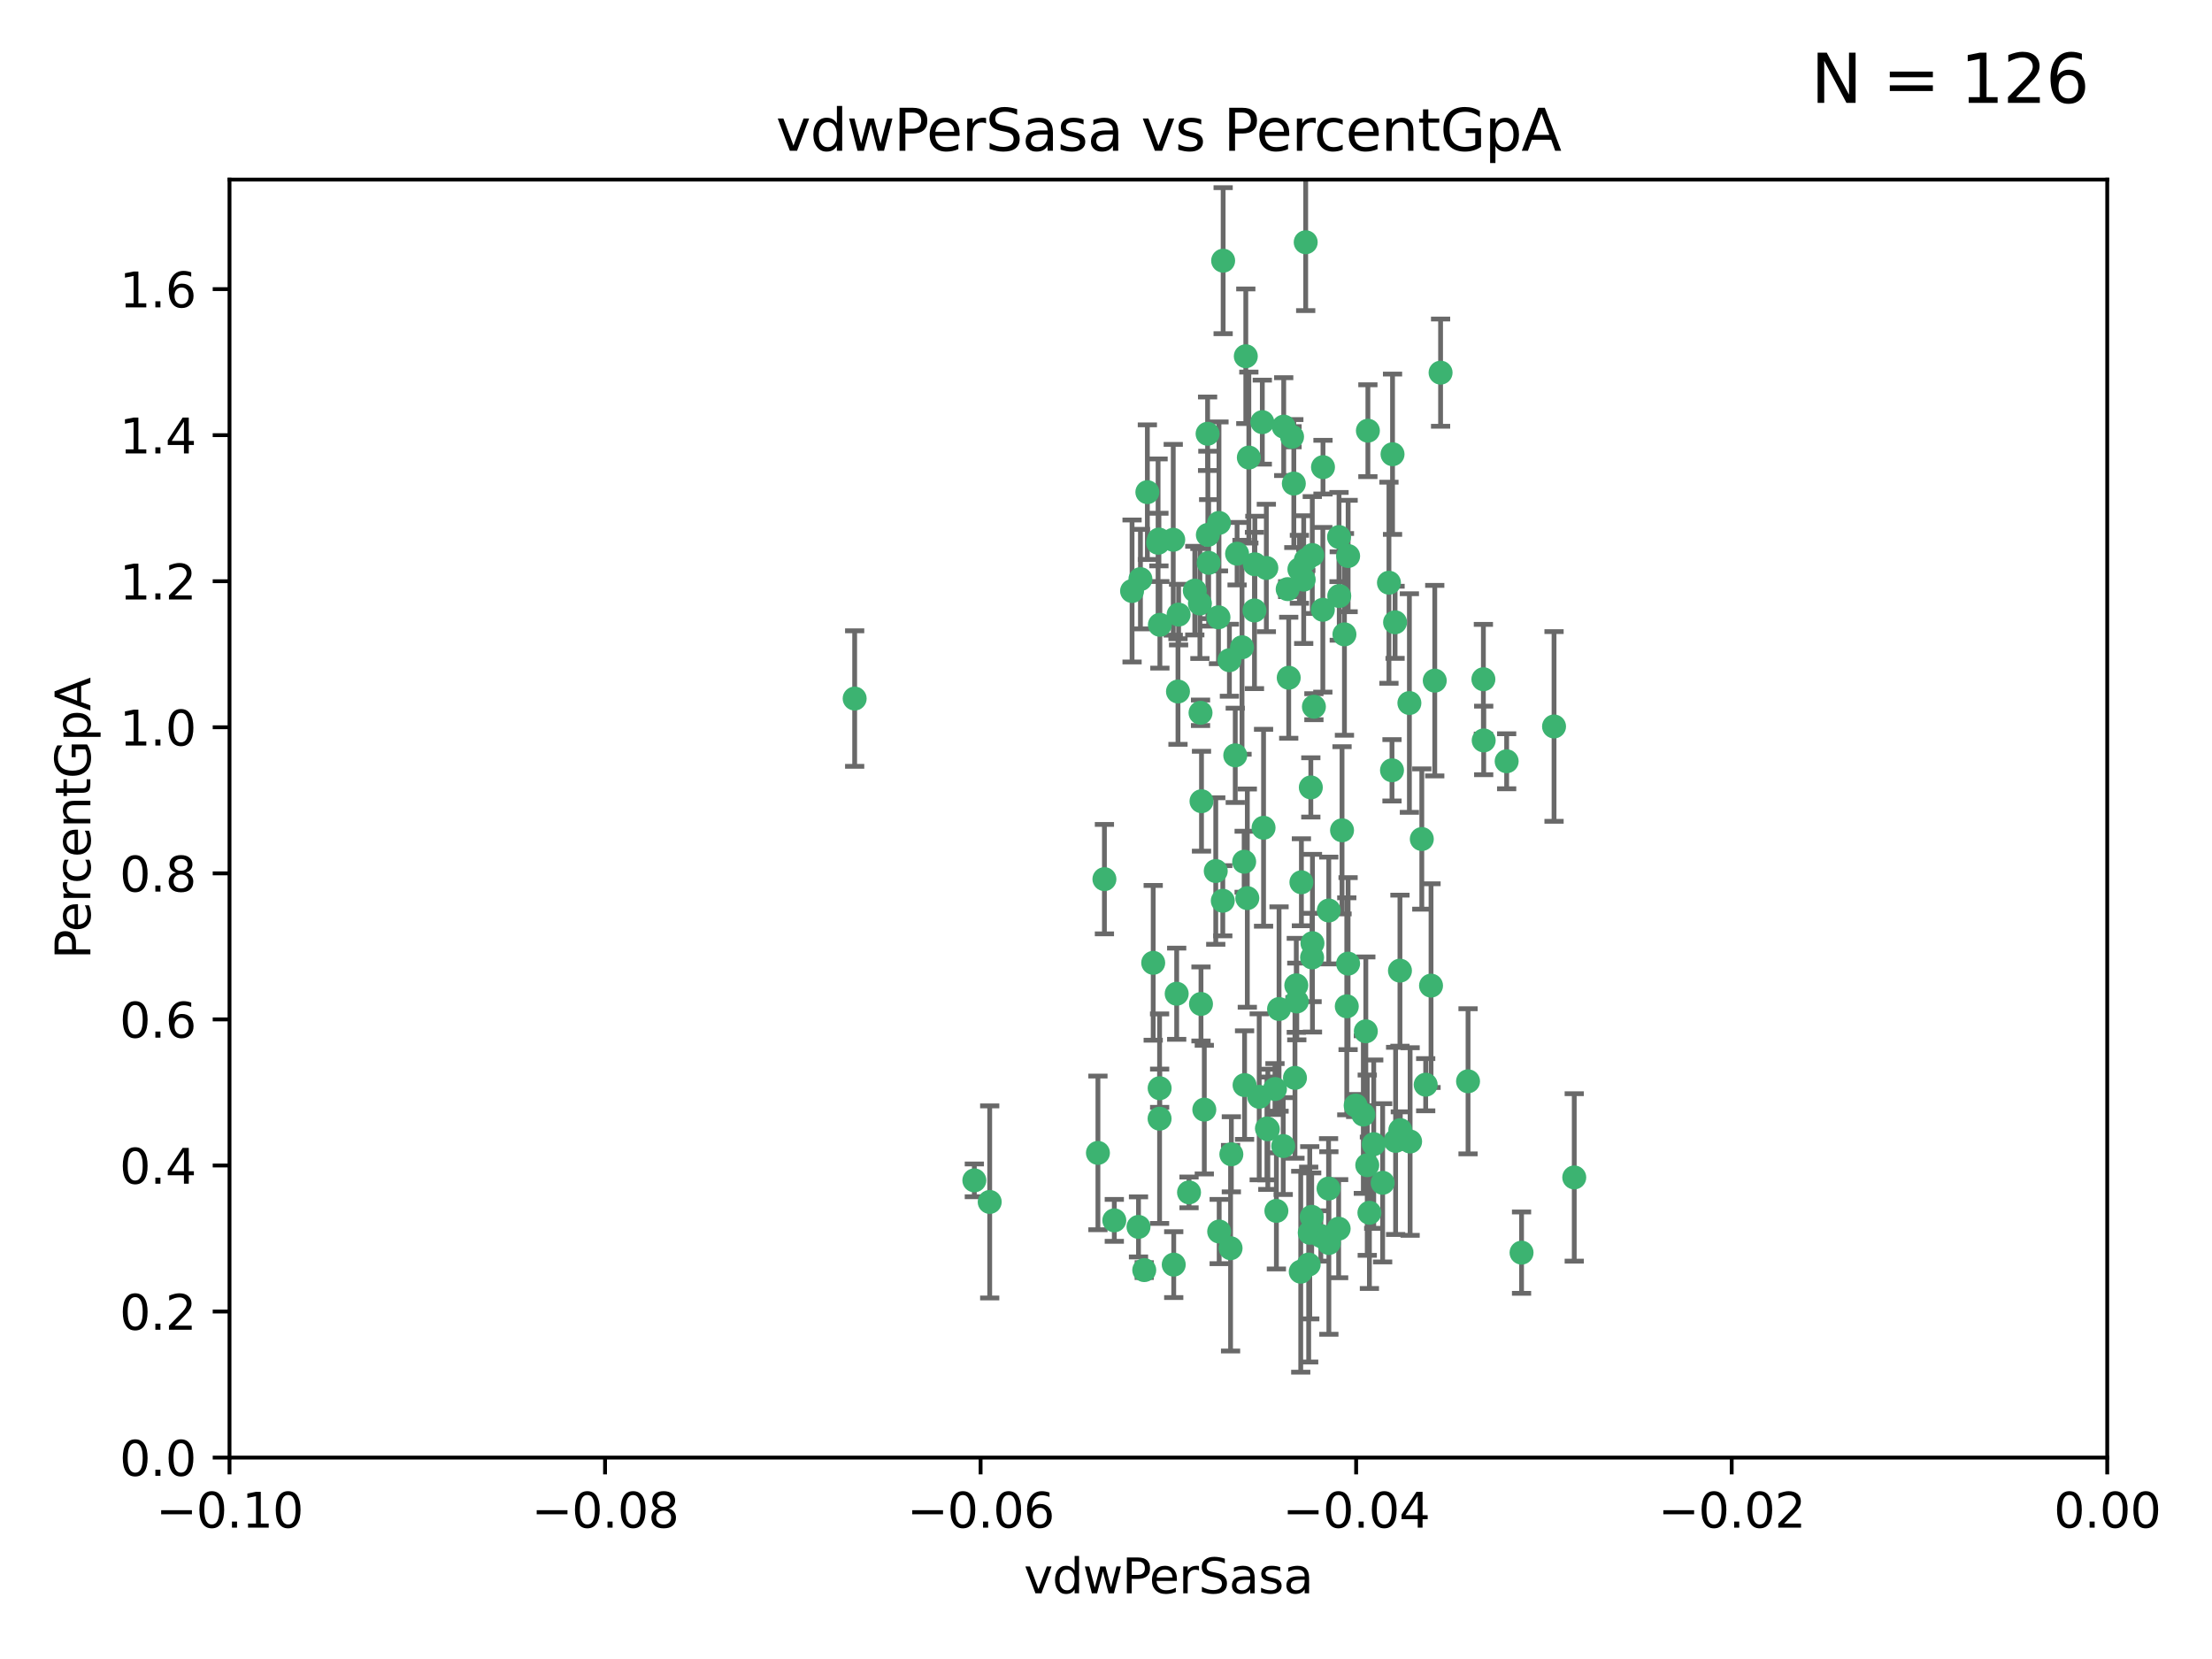 <?xml version="1.0" encoding="utf-8" standalone="no"?>
<!DOCTYPE svg PUBLIC "-//W3C//DTD SVG 1.1//EN"
  "http://www.w3.org/Graphics/SVG/1.1/DTD/svg11.dtd">
<svg xmlns:xlink="http://www.w3.org/1999/xlink" width="460.8pt" height="345.6pt" viewBox="0 0 460.8 345.6" xmlns="http://www.w3.org/2000/svg" version="1.1">
 <defs>
  <style type="text/css">*{stroke-linejoin: round; stroke-linecap: butt}</style>
 </defs>
 <g id="figure_1">
  <g id="patch_1">
   <path d="M 0 345.6 
L 460.8 345.6 
L 460.8 0 
L 0 0 
z
" style="fill: #ffffff"/>
  </g>
  <g id="axes_1">
   <g id="patch_2">
    <path d="M 47.81 303.64 
L 438.975 303.64 
L 438.975 37.411 
L 47.81 37.411 
z
" style="fill: #ffffff"/>
   </g>
   <g id="PathCollection_1">
    <defs>
     <path id="mf7386ace27" d="M 0 1.118 
C 0.297 1.118 0.581 1 0.791 0.791 
C 1 0.581 1.118 0.297 1.118 0 
C 1.118 -0.297 1 -0.581 0.791 -0.791 
C 0.581 -1 0.297 -1.118 0 -1.118 
C -0.297 -1.118 -0.581 -1 -0.791 -0.791 
C -1 -0.581 -1.118 -0.297 -1.118 0 
C -1.118 0.297 -1 0.581 -0.791 0.791 
C -0.581 1 -0.297 1.118 0 1.118 
z
" style="stroke: #3cb371"/>
    </defs>
    <g clip-path="url(#pedd4e50c1e)">
     <use xlink:href="#mf7386ace27" x="239.018" y="102.526" style="fill: #3cb371; stroke: #3cb371"/>
     <use xlink:href="#mf7386ace27" x="270.687" y="118.592" style="fill: #3cb371; stroke: #3cb371"/>
     <use xlink:href="#mf7386ace27" x="257.709" y="115.347" style="fill: #3cb371; stroke: #3cb371"/>
     <use xlink:href="#mf7386ace27" x="260.157" y="95.318" style="fill: #3cb371; stroke: #3cb371"/>
     <use xlink:href="#mf7386ace27" x="259.523" y="74.211" style="fill: #3cb371; stroke: #3cb371"/>
     <use xlink:href="#mf7386ace27" x="258.736" y="134.836" style="fill: #3cb371; stroke: #3cb371"/>
     <use xlink:href="#mf7386ace27" x="251.564" y="90.362" style="fill: #3cb371; stroke: #3cb371"/>
     <use xlink:href="#mf7386ace27" x="250.092" y="148.487" style="fill: #3cb371; stroke: #3cb371"/>
     <use xlink:href="#mf7386ace27" x="262.963" y="87.939" style="fill: #3cb371; stroke: #3cb371"/>
     <use xlink:href="#mf7386ace27" x="254.803" y="54.304" style="fill: #3cb371; stroke: #3cb371"/>
     <use xlink:href="#mf7386ace27" x="253.831" y="128.593" style="fill: #3cb371; stroke: #3cb371"/>
     <use xlink:href="#mf7386ace27" x="253.937" y="108.935" style="fill: #3cb371; stroke: #3cb371"/>
     <use xlink:href="#mf7386ace27" x="241.624" y="130.157" style="fill: #3cb371; stroke: #3cb371"/>
     <use xlink:href="#mf7386ace27" x="259.839" y="187.094" style="fill: #3cb371; stroke: #3cb371"/>
     <use xlink:href="#mf7386ace27" x="275.603" y="97.317" style="fill: #3cb371; stroke: #3cb371"/>
     <use xlink:href="#mf7386ace27" x="249.962" y="125.723" style="fill: #3cb371; stroke: #3cb371"/>
     <use xlink:href="#mf7386ace27" x="245.125" y="207.013" style="fill: #3cb371; stroke: #3cb371"/>
     <use xlink:href="#mf7386ace27" x="280.838" y="115.829" style="fill: #3cb371; stroke: #3cb371"/>
     <use xlink:href="#mf7386ace27" x="235.829" y="123.117" style="fill: #3cb371; stroke: #3cb371"/>
     <use xlink:href="#mf7386ace27" x="230.071" y="183.14" style="fill: #3cb371; stroke: #3cb371"/>
     <use xlink:href="#mf7386ace27" x="245.395" y="144.057" style="fill: #3cb371; stroke: #3cb371"/>
     <use xlink:href="#mf7386ace27" x="250.294" y="166.909" style="fill: #3cb371; stroke: #3cb371"/>
     <use xlink:href="#mf7386ace27" x="267.422" y="88.874" style="fill: #3cb371; stroke: #3cb371"/>
     <use xlink:href="#mf7386ace27" x="250.189" y="209.141" style="fill: #3cb371; stroke: #3cb371"/>
     <use xlink:href="#mf7386ace27" x="206.175" y="250.385" style="fill: #3cb371; stroke: #3cb371"/>
     <use xlink:href="#mf7386ace27" x="261.33" y="127.171" style="fill: #3cb371; stroke: #3cb371"/>
     <use xlink:href="#mf7386ace27" x="263.223" y="172.439" style="fill: #3cb371; stroke: #3cb371"/>
     <use xlink:href="#mf7386ace27" x="275.571" y="127.028" style="fill: #3cb371; stroke: #3cb371"/>
     <use xlink:href="#mf7386ace27" x="237.17" y="255.586" style="fill: #3cb371; stroke: #3cb371"/>
     <use xlink:href="#mf7386ace27" x="273.069" y="164.032" style="fill: #3cb371; stroke: #3cb371"/>
     <use xlink:href="#mf7386ace27" x="244.51" y="263.443" style="fill: #3cb371; stroke: #3cb371"/>
     <use xlink:href="#mf7386ace27" x="248.899" y="123.038" style="fill: #3cb371; stroke: #3cb371"/>
     <use xlink:href="#mf7386ace27" x="278.991" y="124.161" style="fill: #3cb371; stroke: #3cb371"/>
     <use xlink:href="#mf7386ace27" x="178.042" y="145.522" style="fill: #3cb371; stroke: #3cb371"/>
     <use xlink:href="#mf7386ace27" x="257.327" y="157.353" style="fill: #3cb371; stroke: #3cb371"/>
     <use xlink:href="#mf7386ace27" x="265.895" y="252.251" style="fill: #3cb371; stroke: #3cb371"/>
     <use xlink:href="#mf7386ace27" x="244.409" y="112.441" style="fill: #3cb371; stroke: #3cb371"/>
     <use xlink:href="#mf7386ace27" x="273.374" y="115.624" style="fill: #3cb371; stroke: #3cb371"/>
     <use xlink:href="#mf7386ace27" x="271.585" y="120.746" style="fill: #3cb371; stroke: #3cb371"/>
     <use xlink:href="#mf7386ace27" x="241.251" y="113.07" style="fill: #3cb371; stroke: #3cb371"/>
     <use xlink:href="#mf7386ace27" x="240.234" y="200.575" style="fill: #3cb371; stroke: #3cb371"/>
     <use xlink:href="#mf7386ace27" x="232.13" y="254.222" style="fill: #3cb371; stroke: #3cb371"/>
     <use xlink:href="#mf7386ace27" x="237.574" y="120.64" style="fill: #3cb371; stroke: #3cb371"/>
     <use xlink:href="#mf7386ace27" x="272.002" y="50.463" style="fill: #3cb371; stroke: #3cb371"/>
     <use xlink:href="#mf7386ace27" x="263.803" y="118.317" style="fill: #3cb371; stroke: #3cb371"/>
     <use xlink:href="#mf7386ace27" x="280.072" y="132.151" style="fill: #3cb371; stroke: #3cb371"/>
     <use xlink:href="#mf7386ace27" x="261.408" y="117.548" style="fill: #3cb371; stroke: #3cb371"/>
     <use xlink:href="#mf7386ace27" x="282.409" y="230.303" style="fill: #3cb371; stroke: #3cb371"/>
     <use xlink:href="#mf7386ace27" x="245.523" y="128.033" style="fill: #3cb371; stroke: #3cb371"/>
     <use xlink:href="#mf7386ace27" x="268.246" y="122.726" style="fill: #3cb371; stroke: #3cb371"/>
     <use xlink:href="#mf7386ace27" x="241.425" y="112.4" style="fill: #3cb371; stroke: #3cb371"/>
     <use xlink:href="#mf7386ace27" x="289.343" y="121.39" style="fill: #3cb371; stroke: #3cb371"/>
     <use xlink:href="#mf7386ace27" x="251.619" y="111.43" style="fill: #3cb371; stroke: #3cb371"/>
     <use xlink:href="#mf7386ace27" x="316.967" y="260.948" style="fill: #3cb371; stroke: #3cb371"/>
     <use xlink:href="#mf7386ace27" x="268.465" y="141.186" style="fill: #3cb371; stroke: #3cb371"/>
     <use xlink:href="#mf7386ace27" x="275.155" y="257.472" style="fill: #3cb371; stroke: #3cb371"/>
     <use xlink:href="#mf7386ace27" x="269.528" y="100.735" style="fill: #3cb371; stroke: #3cb371"/>
     <use xlink:href="#mf7386ace27" x="291.712" y="235.426" style="fill: #3cb371; stroke: #3cb371"/>
     <use xlink:href="#mf7386ace27" x="254.728" y="187.642" style="fill: #3cb371; stroke: #3cb371"/>
     <use xlink:href="#mf7386ace27" x="269.158" y="90.985" style="fill: #3cb371; stroke: #3cb371"/>
     <use xlink:href="#mf7386ace27" x="272.028" y="116.663" style="fill: #3cb371; stroke: #3cb371"/>
     <use xlink:href="#mf7386ace27" x="251.784" y="117.25" style="fill: #3cb371; stroke: #3cb371"/>
     <use xlink:href="#mf7386ace27" x="264.114" y="235.252" style="fill: #3cb371; stroke: #3cb371"/>
     <use xlink:href="#mf7386ace27" x="278.866" y="255.956" style="fill: #3cb371; stroke: #3cb371"/>
     <use xlink:href="#mf7386ace27" x="247.697" y="248.399" style="fill: #3cb371; stroke: #3cb371"/>
     <use xlink:href="#mf7386ace27" x="267.318" y="238.745" style="fill: #3cb371; stroke: #3cb371"/>
     <use xlink:href="#mf7386ace27" x="273.411" y="196.482" style="fill: #3cb371; stroke: #3cb371"/>
     <use xlink:href="#mf7386ace27" x="273.332" y="199.457" style="fill: #3cb371; stroke: #3cb371"/>
     <use xlink:href="#mf7386ace27" x="202.973" y="245.891" style="fill: #3cb371; stroke: #3cb371"/>
     <use xlink:href="#mf7386ace27" x="290.733" y="237.668" style="fill: #3cb371; stroke: #3cb371"/>
     <use xlink:href="#mf7386ace27" x="241.562" y="233.04" style="fill: #3cb371; stroke: #3cb371"/>
     <use xlink:href="#mf7386ace27" x="278.943" y="111.877" style="fill: #3cb371; stroke: #3cb371"/>
     <use xlink:href="#mf7386ace27" x="253.264" y="181.451" style="fill: #3cb371; stroke: #3cb371"/>
     <use xlink:href="#mf7386ace27" x="269.765" y="224.544" style="fill: #3cb371; stroke: #3cb371"/>
     <use xlink:href="#mf7386ace27" x="263.927" y="235.075" style="fill: #3cb371; stroke: #3cb371"/>
     <use xlink:href="#mf7386ace27" x="250.879" y="231.155" style="fill: #3cb371; stroke: #3cb371"/>
     <use xlink:href="#mf7386ace27" x="256.513" y="240.46" style="fill: #3cb371; stroke: #3cb371"/>
     <use xlink:href="#mf7386ace27" x="280.559" y="209.633" style="fill: #3cb371; stroke: #3cb371"/>
     <use xlink:href="#mf7386ace27" x="241.575" y="226.694" style="fill: #3cb371; stroke: #3cb371"/>
     <use xlink:href="#mf7386ace27" x="280.832" y="200.742" style="fill: #3cb371; stroke: #3cb371"/>
     <use xlink:href="#mf7386ace27" x="262.317" y="228.491" style="fill: #3cb371; stroke: #3cb371"/>
     <use xlink:href="#mf7386ace27" x="265.6" y="226.863" style="fill: #3cb371; stroke: #3cb371"/>
     <use xlink:href="#mf7386ace27" x="284.957" y="89.722" style="fill: #3cb371; stroke: #3cb371"/>
     <use xlink:href="#mf7386ace27" x="279.571" y="172.967" style="fill: #3cb371; stroke: #3cb371"/>
     <use xlink:href="#mf7386ace27" x="290.091" y="94.622" style="fill: #3cb371; stroke: #3cb371"/>
     <use xlink:href="#mf7386ace27" x="256.108" y="137.537" style="fill: #3cb371; stroke: #3cb371"/>
     <use xlink:href="#mf7386ace27" x="228.72" y="240.17" style="fill: #3cb371; stroke: #3cb371"/>
     <use xlink:href="#mf7386ace27" x="270.146" y="208.627" style="fill: #3cb371; stroke: #3cb371"/>
     <use xlink:href="#mf7386ace27" x="286.173" y="238.351" style="fill: #3cb371; stroke: #3cb371"/>
     <use xlink:href="#mf7386ace27" x="272.624" y="263.429" style="fill: #3cb371; stroke: #3cb371"/>
     <use xlink:href="#mf7386ace27" x="273.249" y="253.486" style="fill: #3cb371; stroke: #3cb371"/>
     <use xlink:href="#mf7386ace27" x="285.273" y="252.643" style="fill: #3cb371; stroke: #3cb371"/>
     <use xlink:href="#mf7386ace27" x="270.042" y="205.263" style="fill: #3cb371; stroke: #3cb371"/>
     <use xlink:href="#mf7386ace27" x="284.526" y="214.843" style="fill: #3cb371; stroke: #3cb371"/>
     <use xlink:href="#mf7386ace27" x="309.017" y="141.497" style="fill: #3cb371; stroke: #3cb371"/>
     <use xlink:href="#mf7386ace27" x="276.764" y="247.6" style="fill: #3cb371; stroke: #3cb371"/>
     <use xlink:href="#mf7386ace27" x="238.367" y="264.585" style="fill: #3cb371; stroke: #3cb371"/>
     <use xlink:href="#mf7386ace27" x="288.031" y="246.398" style="fill: #3cb371; stroke: #3cb371"/>
     <use xlink:href="#mf7386ace27" x="272.847" y="256.806" style="fill: #3cb371; stroke: #3cb371"/>
     <use xlink:href="#mf7386ace27" x="259.267" y="226.045" style="fill: #3cb371; stroke: #3cb371"/>
     <use xlink:href="#mf7386ace27" x="289.978" y="160.464" style="fill: #3cb371; stroke: #3cb371"/>
     <use xlink:href="#mf7386ace27" x="298.11" y="205.321" style="fill: #3cb371; stroke: #3cb371"/>
     <use xlink:href="#mf7386ace27" x="271.107" y="183.793" style="fill: #3cb371; stroke: #3cb371"/>
     <use xlink:href="#mf7386ace27" x="290.619" y="129.634" style="fill: #3cb371; stroke: #3cb371"/>
     <use xlink:href="#mf7386ace27" x="284.009" y="232.184" style="fill: #3cb371; stroke: #3cb371"/>
     <use xlink:href="#mf7386ace27" x="276.807" y="189.677" style="fill: #3cb371; stroke: #3cb371"/>
     <use xlink:href="#mf7386ace27" x="276.827" y="258.939" style="fill: #3cb371; stroke: #3cb371"/>
     <use xlink:href="#mf7386ace27" x="309.081" y="154.242" style="fill: #3cb371; stroke: #3cb371"/>
     <use xlink:href="#mf7386ace27" x="284.825" y="242.728" style="fill: #3cb371; stroke: #3cb371"/>
     <use xlink:href="#mf7386ace27" x="273.712" y="147.219" style="fill: #3cb371; stroke: #3cb371"/>
     <use xlink:href="#mf7386ace27" x="296.188" y="174.785" style="fill: #3cb371; stroke: #3cb371"/>
     <use xlink:href="#mf7386ace27" x="253.978" y="256.55" style="fill: #3cb371; stroke: #3cb371"/>
     <use xlink:href="#mf7386ace27" x="293.752" y="237.798" style="fill: #3cb371; stroke: #3cb371"/>
     <use xlink:href="#mf7386ace27" x="266.449" y="210.197" style="fill: #3cb371; stroke: #3cb371"/>
     <use xlink:href="#mf7386ace27" x="270.969" y="264.919" style="fill: #3cb371; stroke: #3cb371"/>
     <use xlink:href="#mf7386ace27" x="293.602" y="146.454" style="fill: #3cb371; stroke: #3cb371"/>
     <use xlink:href="#mf7386ace27" x="296.998" y="225.964" style="fill: #3cb371; stroke: #3cb371"/>
     <use xlink:href="#mf7386ace27" x="298.886" y="141.79" style="fill: #3cb371; stroke: #3cb371"/>
     <use xlink:href="#mf7386ace27" x="323.735" y="151.336" style="fill: #3cb371; stroke: #3cb371"/>
     <use xlink:href="#mf7386ace27" x="256.35" y="260.024" style="fill: #3cb371; stroke: #3cb371"/>
     <use xlink:href="#mf7386ace27" x="300.1" y="77.63" style="fill: #3cb371; stroke: #3cb371"/>
     <use xlink:href="#mf7386ace27" x="259.182" y="179.513" style="fill: #3cb371; stroke: #3cb371"/>
     <use xlink:href="#mf7386ace27" x="291.636" y="202.204" style="fill: #3cb371; stroke: #3cb371"/>
     <use xlink:href="#mf7386ace27" x="313.864" y="158.587" style="fill: #3cb371; stroke: #3cb371"/>
     <use xlink:href="#mf7386ace27" x="305.82" y="225.255" style="fill: #3cb371; stroke: #3cb371"/>
     <use xlink:href="#mf7386ace27" x="327.945" y="245.278" style="fill: #3cb371; stroke: #3cb371"/>
    </g>
   </g>
   <g id="matplotlib.axis_1">
    <g id="xtick_1">
     <g id="line2d_1">
      <defs>
       <path id="mdd17e6ffff" d="M 0 0 
L 0 3.5 
" style="stroke: #000000; stroke-width: 0.8"/>
      </defs>
      <g>
       <use xlink:href="#mdd17e6ffff" x="47.81" y="303.64" style="stroke: #000000; stroke-width: 0.8"/>
      </g>
     </g>
     <g id="text_1">
      <!-- −0.10 -->
      <g transform="translate(32.487 318.238)scale(0.1 -0.1)">
       <defs>
        <path id="DejaVuSans-2212" d="M 678 2272 
L 4684 2272 
L 4684 1741 
L 678 1741 
L 678 2272 
z
" transform="scale(0.016)"/>
        <path id="DejaVuSans-30" d="M 2034 4250 
Q 1547 4250 1301 3770 
Q 1056 3291 1056 2328 
Q 1056 1369 1301 889 
Q 1547 409 2034 409 
Q 2525 409 2770 889 
Q 3016 1369 3016 2328 
Q 3016 3291 2770 3770 
Q 2525 4250 2034 4250 
z
M 2034 4750 
Q 2819 4750 3233 4129 
Q 3647 3509 3647 2328 
Q 3647 1150 3233 529 
Q 2819 -91 2034 -91 
Q 1250 -91 836 529 
Q 422 1150 422 2328 
Q 422 3509 836 4129 
Q 1250 4750 2034 4750 
z
" transform="scale(0.016)"/>
        <path id="DejaVuSans-2e" d="M 684 794 
L 1344 794 
L 1344 0 
L 684 0 
L 684 794 
z
" transform="scale(0.016)"/>
        <path id="DejaVuSans-31" d="M 794 531 
L 1825 531 
L 1825 4091 
L 703 3866 
L 703 4441 
L 1819 4666 
L 2450 4666 
L 2450 531 
L 3481 531 
L 3481 0 
L 794 0 
L 794 531 
z
" transform="scale(0.016)"/>
       </defs>
       <use xlink:href="#DejaVuSans-2212"/>
       <use xlink:href="#DejaVuSans-30" x="83.789"/>
       <use xlink:href="#DejaVuSans-2e" x="147.412"/>
       <use xlink:href="#DejaVuSans-31" x="179.199"/>
       <use xlink:href="#DejaVuSans-30" x="242.822"/>
      </g>
     </g>
    </g>
    <g id="xtick_2">
     <g id="line2d_2">
      <g>
       <use xlink:href="#mdd17e6ffff" x="126.043" y="303.64" style="stroke: #000000; stroke-width: 0.8"/>
      </g>
     </g>
     <g id="text_2">
      <!-- −0.08 -->
      <g transform="translate(110.72 318.238)scale(0.1 -0.1)">
       <defs>
        <path id="DejaVuSans-38" d="M 2034 2216 
Q 1584 2216 1326 1975 
Q 1069 1734 1069 1313 
Q 1069 891 1326 650 
Q 1584 409 2034 409 
Q 2484 409 2743 651 
Q 3003 894 3003 1313 
Q 3003 1734 2745 1975 
Q 2488 2216 2034 2216 
z
M 1403 2484 
Q 997 2584 770 2862 
Q 544 3141 544 3541 
Q 544 4100 942 4425 
Q 1341 4750 2034 4750 
Q 2731 4750 3128 4425 
Q 3525 4100 3525 3541 
Q 3525 3141 3298 2862 
Q 3072 2584 2669 2484 
Q 3125 2378 3379 2068 
Q 3634 1759 3634 1313 
Q 3634 634 3220 271 
Q 2806 -91 2034 -91 
Q 1263 -91 848 271 
Q 434 634 434 1313 
Q 434 1759 690 2068 
Q 947 2378 1403 2484 
z
M 1172 3481 
Q 1172 3119 1398 2916 
Q 1625 2713 2034 2713 
Q 2441 2713 2670 2916 
Q 2900 3119 2900 3481 
Q 2900 3844 2670 4047 
Q 2441 4250 2034 4250 
Q 1625 4250 1398 4047 
Q 1172 3844 1172 3481 
z
" transform="scale(0.016)"/>
       </defs>
       <use xlink:href="#DejaVuSans-2212"/>
       <use xlink:href="#DejaVuSans-30" x="83.789"/>
       <use xlink:href="#DejaVuSans-2e" x="147.412"/>
       <use xlink:href="#DejaVuSans-30" x="179.199"/>
       <use xlink:href="#DejaVuSans-38" x="242.822"/>
      </g>
     </g>
    </g>
    <g id="xtick_3">
     <g id="line2d_3">
      <g>
       <use xlink:href="#mdd17e6ffff" x="204.276" y="303.64" style="stroke: #000000; stroke-width: 0.8"/>
      </g>
     </g>
     <g id="text_3">
      <!-- −0.06 -->
      <g transform="translate(188.953 318.238)scale(0.1 -0.1)">
       <defs>
        <path id="DejaVuSans-36" d="M 2113 2584 
Q 1688 2584 1439 2293 
Q 1191 2003 1191 1497 
Q 1191 994 1439 701 
Q 1688 409 2113 409 
Q 2538 409 2786 701 
Q 3034 994 3034 1497 
Q 3034 2003 2786 2293 
Q 2538 2584 2113 2584 
z
M 3366 4563 
L 3366 3988 
Q 3128 4100 2886 4159 
Q 2644 4219 2406 4219 
Q 1781 4219 1451 3797 
Q 1122 3375 1075 2522 
Q 1259 2794 1537 2939 
Q 1816 3084 2150 3084 
Q 2853 3084 3261 2657 
Q 3669 2231 3669 1497 
Q 3669 778 3244 343 
Q 2819 -91 2113 -91 
Q 1303 -91 875 529 
Q 447 1150 447 2328 
Q 447 3434 972 4092 
Q 1497 4750 2381 4750 
Q 2619 4750 2861 4703 
Q 3103 4656 3366 4563 
z
" transform="scale(0.016)"/>
       </defs>
       <use xlink:href="#DejaVuSans-2212"/>
       <use xlink:href="#DejaVuSans-30" x="83.789"/>
       <use xlink:href="#DejaVuSans-2e" x="147.412"/>
       <use xlink:href="#DejaVuSans-30" x="179.199"/>
       <use xlink:href="#DejaVuSans-36" x="242.822"/>
      </g>
     </g>
    </g>
    <g id="xtick_4">
     <g id="line2d_4">
      <g>
       <use xlink:href="#mdd17e6ffff" x="282.509" y="303.64" style="stroke: #000000; stroke-width: 0.8"/>
      </g>
     </g>
     <g id="text_4">
      <!-- −0.04 -->
      <g transform="translate(267.186 318.238)scale(0.1 -0.1)">
       <defs>
        <path id="DejaVuSans-34" d="M 2419 4116 
L 825 1625 
L 2419 1625 
L 2419 4116 
z
M 2253 4666 
L 3047 4666 
L 3047 1625 
L 3713 1625 
L 3713 1100 
L 3047 1100 
L 3047 0 
L 2419 0 
L 2419 1100 
L 313 1100 
L 313 1709 
L 2253 4666 
z
" transform="scale(0.016)"/>
       </defs>
       <use xlink:href="#DejaVuSans-2212"/>
       <use xlink:href="#DejaVuSans-30" x="83.789"/>
       <use xlink:href="#DejaVuSans-2e" x="147.412"/>
       <use xlink:href="#DejaVuSans-30" x="179.199"/>
       <use xlink:href="#DejaVuSans-34" x="242.822"/>
      </g>
     </g>
    </g>
    <g id="xtick_5">
     <g id="line2d_5">
      <g>
       <use xlink:href="#mdd17e6ffff" x="360.742" y="303.64" style="stroke: #000000; stroke-width: 0.8"/>
      </g>
     </g>
     <g id="text_5">
      <!-- −0.02 -->
      <g transform="translate(345.419 318.238)scale(0.1 -0.1)">
       <defs>
        <path id="DejaVuSans-32" d="M 1228 531 
L 3431 531 
L 3431 0 
L 469 0 
L 469 531 
Q 828 903 1448 1529 
Q 2069 2156 2228 2338 
Q 2531 2678 2651 2914 
Q 2772 3150 2772 3378 
Q 2772 3750 2511 3984 
Q 2250 4219 1831 4219 
Q 1534 4219 1204 4116 
Q 875 4013 500 3803 
L 500 4441 
Q 881 4594 1212 4672 
Q 1544 4750 1819 4750 
Q 2544 4750 2975 4387 
Q 3406 4025 3406 3419 
Q 3406 3131 3298 2873 
Q 3191 2616 2906 2266 
Q 2828 2175 2409 1742 
Q 1991 1309 1228 531 
z
" transform="scale(0.016)"/>
       </defs>
       <use xlink:href="#DejaVuSans-2212"/>
       <use xlink:href="#DejaVuSans-30" x="83.789"/>
       <use xlink:href="#DejaVuSans-2e" x="147.412"/>
       <use xlink:href="#DejaVuSans-30" x="179.199"/>
       <use xlink:href="#DejaVuSans-32" x="242.822"/>
      </g>
     </g>
    </g>
    <g id="xtick_6">
     <g id="line2d_6">
      <g>
       <use xlink:href="#mdd17e6ffff" x="438.975" y="303.64" style="stroke: #000000; stroke-width: 0.8"/>
      </g>
     </g>
     <g id="text_6">
      <!-- 0.00 -->
      <g transform="translate(427.842 318.238)scale(0.1 -0.1)">
       <use xlink:href="#DejaVuSans-30"/>
       <use xlink:href="#DejaVuSans-2e" x="63.623"/>
       <use xlink:href="#DejaVuSans-30" x="95.41"/>
       <use xlink:href="#DejaVuSans-30" x="159.033"/>
      </g>
     </g>
    </g>
    <g id="text_7">
     <!-- vdwPerSasa -->
     <g transform="translate(213.297 331.917)scale(0.1 -0.1)">
      <defs>
       <path id="DejaVuSans-76" d="M 191 3500 
L 800 3500 
L 1894 563 
L 2988 3500 
L 3597 3500 
L 2284 0 
L 1503 0 
L 191 3500 
z
" transform="scale(0.016)"/>
       <path id="DejaVuSans-64" d="M 2906 2969 
L 2906 4863 
L 3481 4863 
L 3481 0 
L 2906 0 
L 2906 525 
Q 2725 213 2448 61 
Q 2172 -91 1784 -91 
Q 1150 -91 751 415 
Q 353 922 353 1747 
Q 353 2572 751 3078 
Q 1150 3584 1784 3584 
Q 2172 3584 2448 3432 
Q 2725 3281 2906 2969 
z
M 947 1747 
Q 947 1113 1208 752 
Q 1469 391 1925 391 
Q 2381 391 2643 752 
Q 2906 1113 2906 1747 
Q 2906 2381 2643 2742 
Q 2381 3103 1925 3103 
Q 1469 3103 1208 2742 
Q 947 2381 947 1747 
z
" transform="scale(0.016)"/>
       <path id="DejaVuSans-77" d="M 269 3500 
L 844 3500 
L 1563 769 
L 2278 3500 
L 2956 3500 
L 3675 769 
L 4391 3500 
L 4966 3500 
L 4050 0 
L 3372 0 
L 2619 2869 
L 1863 0 
L 1184 0 
L 269 3500 
z
" transform="scale(0.016)"/>
       <path id="DejaVuSans-50" d="M 1259 4147 
L 1259 2394 
L 2053 2394 
Q 2494 2394 2734 2622 
Q 2975 2850 2975 3272 
Q 2975 3691 2734 3919 
Q 2494 4147 2053 4147 
L 1259 4147 
z
M 628 4666 
L 2053 4666 
Q 2838 4666 3239 4311 
Q 3641 3956 3641 3272 
Q 3641 2581 3239 2228 
Q 2838 1875 2053 1875 
L 1259 1875 
L 1259 0 
L 628 0 
L 628 4666 
z
" transform="scale(0.016)"/>
       <path id="DejaVuSans-65" d="M 3597 1894 
L 3597 1613 
L 953 1613 
Q 991 1019 1311 708 
Q 1631 397 2203 397 
Q 2534 397 2845 478 
Q 3156 559 3463 722 
L 3463 178 
Q 3153 47 2828 -22 
Q 2503 -91 2169 -91 
Q 1331 -91 842 396 
Q 353 884 353 1716 
Q 353 2575 817 3079 
Q 1281 3584 2069 3584 
Q 2775 3584 3186 3129 
Q 3597 2675 3597 1894 
z
M 3022 2063 
Q 3016 2534 2758 2815 
Q 2500 3097 2075 3097 
Q 1594 3097 1305 2825 
Q 1016 2553 972 2059 
L 3022 2063 
z
" transform="scale(0.016)"/>
       <path id="DejaVuSans-72" d="M 2631 2963 
Q 2534 3019 2420 3045 
Q 2306 3072 2169 3072 
Q 1681 3072 1420 2755 
Q 1159 2438 1159 1844 
L 1159 0 
L 581 0 
L 581 3500 
L 1159 3500 
L 1159 2956 
Q 1341 3275 1631 3429 
Q 1922 3584 2338 3584 
Q 2397 3584 2469 3576 
Q 2541 3569 2628 3553 
L 2631 2963 
z
" transform="scale(0.016)"/>
       <path id="DejaVuSans-53" d="M 3425 4513 
L 3425 3897 
Q 3066 4069 2747 4153 
Q 2428 4238 2131 4238 
Q 1616 4238 1336 4038 
Q 1056 3838 1056 3469 
Q 1056 3159 1242 3001 
Q 1428 2844 1947 2747 
L 2328 2669 
Q 3034 2534 3370 2195 
Q 3706 1856 3706 1288 
Q 3706 609 3251 259 
Q 2797 -91 1919 -91 
Q 1588 -91 1214 -16 
Q 841 59 441 206 
L 441 856 
Q 825 641 1194 531 
Q 1563 422 1919 422 
Q 2459 422 2753 634 
Q 3047 847 3047 1241 
Q 3047 1584 2836 1778 
Q 2625 1972 2144 2069 
L 1759 2144 
Q 1053 2284 737 2584 
Q 422 2884 422 3419 
Q 422 4038 858 4394 
Q 1294 4750 2059 4750 
Q 2388 4750 2728 4690 
Q 3069 4631 3425 4513 
z
" transform="scale(0.016)"/>
       <path id="DejaVuSans-61" d="M 2194 1759 
Q 1497 1759 1228 1600 
Q 959 1441 959 1056 
Q 959 750 1161 570 
Q 1363 391 1709 391 
Q 2188 391 2477 730 
Q 2766 1069 2766 1631 
L 2766 1759 
L 2194 1759 
z
M 3341 1997 
L 3341 0 
L 2766 0 
L 2766 531 
Q 2569 213 2275 61 
Q 1981 -91 1556 -91 
Q 1019 -91 701 211 
Q 384 513 384 1019 
Q 384 1609 779 1909 
Q 1175 2209 1959 2209 
L 2766 2209 
L 2766 2266 
Q 2766 2663 2505 2880 
Q 2244 3097 1772 3097 
Q 1472 3097 1187 3025 
Q 903 2953 641 2809 
L 641 3341 
Q 956 3463 1253 3523 
Q 1550 3584 1831 3584 
Q 2591 3584 2966 3190 
Q 3341 2797 3341 1997 
z
" transform="scale(0.016)"/>
       <path id="DejaVuSans-73" d="M 2834 3397 
L 2834 2853 
Q 2591 2978 2328 3040 
Q 2066 3103 1784 3103 
Q 1356 3103 1142 2972 
Q 928 2841 928 2578 
Q 928 2378 1081 2264 
Q 1234 2150 1697 2047 
L 1894 2003 
Q 2506 1872 2764 1633 
Q 3022 1394 3022 966 
Q 3022 478 2636 193 
Q 2250 -91 1575 -91 
Q 1294 -91 989 -36 
Q 684 19 347 128 
L 347 722 
Q 666 556 975 473 
Q 1284 391 1588 391 
Q 1994 391 2212 530 
Q 2431 669 2431 922 
Q 2431 1156 2273 1281 
Q 2116 1406 1581 1522 
L 1381 1569 
Q 847 1681 609 1914 
Q 372 2147 372 2553 
Q 372 3047 722 3315 
Q 1072 3584 1716 3584 
Q 2034 3584 2315 3537 
Q 2597 3491 2834 3397 
z
" transform="scale(0.016)"/>
      </defs>
      <use xlink:href="#DejaVuSans-76"/>
      <use xlink:href="#DejaVuSans-64" x="59.18"/>
      <use xlink:href="#DejaVuSans-77" x="122.656"/>
      <use xlink:href="#DejaVuSans-50" x="204.443"/>
      <use xlink:href="#DejaVuSans-65" x="261.121"/>
      <use xlink:href="#DejaVuSans-72" x="322.645"/>
      <use xlink:href="#DejaVuSans-53" x="363.758"/>
      <use xlink:href="#DejaVuSans-61" x="427.234"/>
      <use xlink:href="#DejaVuSans-73" x="488.514"/>
      <use xlink:href="#DejaVuSans-61" x="540.613"/>
     </g>
    </g>
   </g>
   <g id="matplotlib.axis_2">
    <g id="ytick_1">
     <g id="line2d_7">
      <defs>
       <path id="m4b0d4d9c39" d="M 0 0 
L -3.5 0 
" style="stroke: #000000; stroke-width: 0.8"/>
      </defs>
      <g>
       <use xlink:href="#m4b0d4d9c39" x="47.81" y="303.64" style="stroke: #000000; stroke-width: 0.8"/>
      </g>
     </g>
     <g id="text_8">
      <!-- 0.0 -->
      <g transform="translate(24.907 307.439)scale(0.1 -0.1)">
       <use xlink:href="#DejaVuSans-30"/>
       <use xlink:href="#DejaVuSans-2e" x="63.623"/>
       <use xlink:href="#DejaVuSans-30" x="95.41"/>
      </g>
     </g>
    </g>
    <g id="ytick_2">
     <g id="line2d_8">
      <g>
       <use xlink:href="#m4b0d4d9c39" x="47.81" y="273.214" style="stroke: #000000; stroke-width: 0.8"/>
      </g>
     </g>
     <g id="text_9">
      <!-- 0.2 -->
      <g transform="translate(24.907 277.013)scale(0.1 -0.1)">
       <use xlink:href="#DejaVuSans-30"/>
       <use xlink:href="#DejaVuSans-2e" x="63.623"/>
       <use xlink:href="#DejaVuSans-32" x="95.41"/>
      </g>
     </g>
    </g>
    <g id="ytick_3">
     <g id="line2d_9">
      <g>
       <use xlink:href="#m4b0d4d9c39" x="47.81" y="242.788" style="stroke: #000000; stroke-width: 0.8"/>
      </g>
     </g>
     <g id="text_10">
      <!-- 0.4 -->
      <g transform="translate(24.907 246.587)scale(0.1 -0.1)">
       <use xlink:href="#DejaVuSans-30"/>
       <use xlink:href="#DejaVuSans-2e" x="63.623"/>
       <use xlink:href="#DejaVuSans-34" x="95.41"/>
      </g>
     </g>
    </g>
    <g id="ytick_4">
     <g id="line2d_10">
      <g>
       <use xlink:href="#m4b0d4d9c39" x="47.81" y="212.362" style="stroke: #000000; stroke-width: 0.8"/>
      </g>
     </g>
     <g id="text_11">
      <!-- 0.6 -->
      <g transform="translate(24.907 216.161)scale(0.1 -0.1)">
       <use xlink:href="#DejaVuSans-30"/>
       <use xlink:href="#DejaVuSans-2e" x="63.623"/>
       <use xlink:href="#DejaVuSans-36" x="95.41"/>
      </g>
     </g>
    </g>
    <g id="ytick_5">
     <g id="line2d_11">
      <g>
       <use xlink:href="#m4b0d4d9c39" x="47.81" y="181.935" style="stroke: #000000; stroke-width: 0.8"/>
      </g>
     </g>
     <g id="text_12">
      <!-- 0.8 -->
      <g transform="translate(24.907 185.735)scale(0.1 -0.1)">
       <use xlink:href="#DejaVuSans-30"/>
       <use xlink:href="#DejaVuSans-2e" x="63.623"/>
       <use xlink:href="#DejaVuSans-38" x="95.41"/>
      </g>
     </g>
    </g>
    <g id="ytick_6">
     <g id="line2d_12">
      <g>
       <use xlink:href="#m4b0d4d9c39" x="47.81" y="151.509" style="stroke: #000000; stroke-width: 0.8"/>
      </g>
     </g>
     <g id="text_13">
      <!-- 1.0 -->
      <g transform="translate(24.907 155.308)scale(0.1 -0.1)">
       <use xlink:href="#DejaVuSans-31"/>
       <use xlink:href="#DejaVuSans-2e" x="63.623"/>
       <use xlink:href="#DejaVuSans-30" x="95.41"/>
      </g>
     </g>
    </g>
    <g id="ytick_7">
     <g id="line2d_13">
      <g>
       <use xlink:href="#m4b0d4d9c39" x="47.81" y="121.083" style="stroke: #000000; stroke-width: 0.8"/>
      </g>
     </g>
     <g id="text_14">
      <!-- 1.2 -->
      <g transform="translate(24.907 124.882)scale(0.1 -0.1)">
       <use xlink:href="#DejaVuSans-31"/>
       <use xlink:href="#DejaVuSans-2e" x="63.623"/>
       <use xlink:href="#DejaVuSans-32" x="95.41"/>
      </g>
     </g>
    </g>
    <g id="ytick_8">
     <g id="line2d_14">
      <g>
       <use xlink:href="#m4b0d4d9c39" x="47.81" y="90.657" style="stroke: #000000; stroke-width: 0.8"/>
      </g>
     </g>
     <g id="text_15">
      <!-- 1.4 -->
      <g transform="translate(24.907 94.456)scale(0.1 -0.1)">
       <use xlink:href="#DejaVuSans-31"/>
       <use xlink:href="#DejaVuSans-2e" x="63.623"/>
       <use xlink:href="#DejaVuSans-34" x="95.41"/>
      </g>
     </g>
    </g>
    <g id="ytick_9">
     <g id="line2d_15">
      <g>
       <use xlink:href="#m4b0d4d9c39" x="47.81" y="60.231" style="stroke: #000000; stroke-width: 0.8"/>
      </g>
     </g>
     <g id="text_16">
      <!-- 1.6 -->
      <g transform="translate(24.907 64.03)scale(0.1 -0.1)">
       <use xlink:href="#DejaVuSans-31"/>
       <use xlink:href="#DejaVuSans-2e" x="63.623"/>
       <use xlink:href="#DejaVuSans-36" x="95.41"/>
      </g>
     </g>
    </g>
    <g id="text_17">
     <!-- PercentGpA -->
     <g transform="translate(18.827 199.802)rotate(-90)scale(0.1 -0.1)">
      <defs>
       <path id="DejaVuSans-63" d="M 3122 3366 
L 3122 2828 
Q 2878 2963 2633 3030 
Q 2388 3097 2138 3097 
Q 1578 3097 1268 2742 
Q 959 2388 959 1747 
Q 959 1106 1268 751 
Q 1578 397 2138 397 
Q 2388 397 2633 464 
Q 2878 531 3122 666 
L 3122 134 
Q 2881 22 2623 -34 
Q 2366 -91 2075 -91 
Q 1284 -91 818 406 
Q 353 903 353 1747 
Q 353 2603 823 3093 
Q 1294 3584 2113 3584 
Q 2378 3584 2631 3529 
Q 2884 3475 3122 3366 
z
" transform="scale(0.016)"/>
       <path id="DejaVuSans-6e" d="M 3513 2113 
L 3513 0 
L 2938 0 
L 2938 2094 
Q 2938 2591 2744 2837 
Q 2550 3084 2163 3084 
Q 1697 3084 1428 2787 
Q 1159 2491 1159 1978 
L 1159 0 
L 581 0 
L 581 3500 
L 1159 3500 
L 1159 2956 
Q 1366 3272 1645 3428 
Q 1925 3584 2291 3584 
Q 2894 3584 3203 3211 
Q 3513 2838 3513 2113 
z
" transform="scale(0.016)"/>
       <path id="DejaVuSans-74" d="M 1172 4494 
L 1172 3500 
L 2356 3500 
L 2356 3053 
L 1172 3053 
L 1172 1153 
Q 1172 725 1289 603 
Q 1406 481 1766 481 
L 2356 481 
L 2356 0 
L 1766 0 
Q 1100 0 847 248 
Q 594 497 594 1153 
L 594 3053 
L 172 3053 
L 172 3500 
L 594 3500 
L 594 4494 
L 1172 4494 
z
" transform="scale(0.016)"/>
       <path id="DejaVuSans-47" d="M 3809 666 
L 3809 1919 
L 2778 1919 
L 2778 2438 
L 4434 2438 
L 4434 434 
Q 4069 175 3628 42 
Q 3188 -91 2688 -91 
Q 1594 -91 976 548 
Q 359 1188 359 2328 
Q 359 3472 976 4111 
Q 1594 4750 2688 4750 
Q 3144 4750 3555 4637 
Q 3966 4525 4313 4306 
L 4313 3634 
Q 3963 3931 3569 4081 
Q 3175 4231 2741 4231 
Q 1884 4231 1454 3753 
Q 1025 3275 1025 2328 
Q 1025 1384 1454 906 
Q 1884 428 2741 428 
Q 3075 428 3337 486 
Q 3600 544 3809 666 
z
" transform="scale(0.016)"/>
       <path id="DejaVuSans-70" d="M 1159 525 
L 1159 -1331 
L 581 -1331 
L 581 3500 
L 1159 3500 
L 1159 2969 
Q 1341 3281 1617 3432 
Q 1894 3584 2278 3584 
Q 2916 3584 3314 3078 
Q 3713 2572 3713 1747 
Q 3713 922 3314 415 
Q 2916 -91 2278 -91 
Q 1894 -91 1617 61 
Q 1341 213 1159 525 
z
M 3116 1747 
Q 3116 2381 2855 2742 
Q 2594 3103 2138 3103 
Q 1681 3103 1420 2742 
Q 1159 2381 1159 1747 
Q 1159 1113 1420 752 
Q 1681 391 2138 391 
Q 2594 391 2855 752 
Q 3116 1113 3116 1747 
z
" transform="scale(0.016)"/>
       <path id="DejaVuSans-41" d="M 2188 4044 
L 1331 1722 
L 3047 1722 
L 2188 4044 
z
M 1831 4666 
L 2547 4666 
L 4325 0 
L 3669 0 
L 3244 1197 
L 1141 1197 
L 716 0 
L 50 0 
L 1831 4666 
z
" transform="scale(0.016)"/>
      </defs>
      <use xlink:href="#DejaVuSans-50"/>
      <use xlink:href="#DejaVuSans-65" x="56.678"/>
      <use xlink:href="#DejaVuSans-72" x="118.201"/>
      <use xlink:href="#DejaVuSans-63" x="157.064"/>
      <use xlink:href="#DejaVuSans-65" x="212.045"/>
      <use xlink:href="#DejaVuSans-6e" x="273.568"/>
      <use xlink:href="#DejaVuSans-74" x="336.947"/>
      <use xlink:href="#DejaVuSans-47" x="376.156"/>
      <use xlink:href="#DejaVuSans-70" x="453.646"/>
      <use xlink:href="#DejaVuSans-41" x="517.123"/>
     </g>
    </g>
   </g>
   <g id="LineCollection_1">
    <path d="M 239.018 116.551 
L 239.018 88.502 
" clip-path="url(#pedd4e50c1e)" style="fill: none; stroke: #696969"/>
    <path d="M 270.687 125.671 
L 270.687 111.513 
" clip-path="url(#pedd4e50c1e)" style="fill: none; stroke: #696969"/>
    <path d="M 257.709 121.856 
L 257.709 108.837 
" clip-path="url(#pedd4e50c1e)" style="fill: none; stroke: #696969"/>
    <path d="M 260.157 113.125 
L 260.157 77.511 
" clip-path="url(#pedd4e50c1e)" style="fill: none; stroke: #696969"/>
    <path d="M 259.523 88.233 
L 259.523 60.19 
" clip-path="url(#pedd4e50c1e)" style="fill: none; stroke: #696969"/>
    <path d="M 258.736 157.119 
L 258.736 112.554 
" clip-path="url(#pedd4e50c1e)" style="fill: none; stroke: #696969"/>
    <path d="M 251.564 98.017 
L 251.564 82.708 
" clip-path="url(#pedd4e50c1e)" style="fill: none; stroke: #696969"/>
    <path d="M 250.092 151.141 
L 250.092 145.832 
" clip-path="url(#pedd4e50c1e)" style="fill: none; stroke: #696969"/>
    <path d="M 262.963 96.688 
L 262.963 79.189 
" clip-path="url(#pedd4e50c1e)" style="fill: none; stroke: #696969"/>
    <path d="M 254.803 69.514 
L 254.803 39.094 
" clip-path="url(#pedd4e50c1e)" style="fill: none; stroke: #696969"/>
    <path d="M 253.831 138.259 
L 253.831 118.927 
" clip-path="url(#pedd4e50c1e)" style="fill: none; stroke: #696969"/>
    <path d="M 253.937 129.975 
L 253.937 87.895 
" clip-path="url(#pedd4e50c1e)" style="fill: none; stroke: #696969"/>
    <path d="M 241.624 139.176 
L 241.624 121.139 
" clip-path="url(#pedd4e50c1e)" style="fill: none; stroke: #696969"/>
    <path d="M 259.839 209.823 
L 259.839 164.366 
" clip-path="url(#pedd4e50c1e)" style="fill: none; stroke: #696969"/>
    <path d="M 275.603 102.911 
L 275.603 91.723 
" clip-path="url(#pedd4e50c1e)" style="fill: none; stroke: #696969"/>
    <path d="M 249.962 137.173 
L 249.962 114.273 
" clip-path="url(#pedd4e50c1e)" style="fill: none; stroke: #696969"/>
    <path d="M 245.125 216.511 
L 245.125 197.514 
" clip-path="url(#pedd4e50c1e)" style="fill: none; stroke: #696969"/>
    <path d="M 280.838 127.434 
L 280.838 104.223 
" clip-path="url(#pedd4e50c1e)" style="fill: none; stroke: #696969"/>
    <path d="M 235.829 137.906 
L 235.829 108.328 
" clip-path="url(#pedd4e50c1e)" style="fill: none; stroke: #696969"/>
    <path d="M 230.071 194.535 
L 230.071 171.745 
" clip-path="url(#pedd4e50c1e)" style="fill: none; stroke: #696969"/>
    <path d="M 245.395 155.054 
L 245.395 133.06 
" clip-path="url(#pedd4e50c1e)" style="fill: none; stroke: #696969"/>
    <path d="M 250.294 177.313 
L 250.294 156.505 
" clip-path="url(#pedd4e50c1e)" style="fill: none; stroke: #696969"/>
    <path d="M 267.422 99.068 
L 267.422 78.679 
" clip-path="url(#pedd4e50c1e)" style="fill: none; stroke: #696969"/>
    <path d="M 250.189 216.853 
L 250.189 201.43 
" clip-path="url(#pedd4e50c1e)" style="fill: none; stroke: #696969"/>
    <path d="M 206.175 270.394 
L 206.175 230.377 
" clip-path="url(#pedd4e50c1e)" style="fill: none; stroke: #696969"/>
    <path d="M 261.33 143.45 
L 261.33 110.892 
" clip-path="url(#pedd4e50c1e)" style="fill: none; stroke: #696969"/>
    <path d="M 263.223 192.948 
L 263.223 151.931 
" clip-path="url(#pedd4e50c1e)" style="fill: none; stroke: #696969"/>
    <path d="M 275.571 144.184 
L 275.571 109.872 
" clip-path="url(#pedd4e50c1e)" style="fill: none; stroke: #696969"/>
    <path d="M 237.17 261.846 
L 237.17 249.326 
" clip-path="url(#pedd4e50c1e)" style="fill: none; stroke: #696969"/>
    <path d="M 273.069 170.206 
L 273.069 157.858 
" clip-path="url(#pedd4e50c1e)" style="fill: none; stroke: #696969"/>
    <path d="M 244.51 270.302 
L 244.51 256.584 
" clip-path="url(#pedd4e50c1e)" style="fill: none; stroke: #696969"/>
    <path d="M 248.899 132.269 
L 248.899 113.807 
" clip-path="url(#pedd4e50c1e)" style="fill: none; stroke: #696969"/>
    <path d="M 278.991 133.371 
L 278.991 114.951 
" clip-path="url(#pedd4e50c1e)" style="fill: none; stroke: #696969"/>
    <path d="M 178.042 159.637 
L 178.042 131.407 
" clip-path="url(#pedd4e50c1e)" style="fill: none; stroke: #696969"/>
    <path d="M 257.327 167.175 
L 257.327 147.531 
" clip-path="url(#pedd4e50c1e)" style="fill: none; stroke: #696969"/>
    <path d="M 265.895 264.346 
L 265.895 240.155 
" clip-path="url(#pedd4e50c1e)" style="fill: none; stroke: #696969"/>
    <path d="M 244.409 132.308 
L 244.409 92.574 
" clip-path="url(#pedd4e50c1e)" style="fill: none; stroke: #696969"/>
    <path d="M 273.374 127.805 
L 273.374 103.444 
" clip-path="url(#pedd4e50c1e)" style="fill: none; stroke: #696969"/>
    <path d="M 271.585 134.052 
L 271.585 107.441 
" clip-path="url(#pedd4e50c1e)" style="fill: none; stroke: #696969"/>
    <path d="M 241.251 130.531 
L 241.251 95.608 
" clip-path="url(#pedd4e50c1e)" style="fill: none; stroke: #696969"/>
    <path d="M 240.234 216.692 
L 240.234 184.457 
" clip-path="url(#pedd4e50c1e)" style="fill: none; stroke: #696969"/>
    <path d="M 232.13 258.588 
L 232.13 249.857 
" clip-path="url(#pedd4e50c1e)" style="fill: none; stroke: #696969"/>
    <path d="M 237.574 131.008 
L 237.574 110.272 
" clip-path="url(#pedd4e50c1e)" style="fill: none; stroke: #696969"/>
    <path d="M 272.002 64.704 
L 272.002 36.222 
" clip-path="url(#pedd4e50c1e)" style="fill: none; stroke: #696969"/>
    <path d="M 263.803 131.588 
L 263.803 105.046 
" clip-path="url(#pedd4e50c1e)" style="fill: none; stroke: #696969"/>
    <path d="M 280.072 153.161 
L 280.072 111.142 
" clip-path="url(#pedd4e50c1e)" style="fill: none; stroke: #696969"/>
    <path d="M 261.408 127.556 
L 261.408 107.539 
" clip-path="url(#pedd4e50c1e)" style="fill: none; stroke: #696969"/>
    <path d="M 282.409 232.607 
L 282.409 227.999 
" clip-path="url(#pedd4e50c1e)" style="fill: none; stroke: #696969"/>
    <path d="M 245.523 134.352 
L 245.523 121.715 
" clip-path="url(#pedd4e50c1e)" style="fill: none; stroke: #696969"/>
    <path d="M 268.246 124.287 
L 268.246 121.164 
" clip-path="url(#pedd4e50c1e)" style="fill: none; stroke: #696969"/>
    <path d="M 241.425 117.881 
L 241.425 106.919 
" clip-path="url(#pedd4e50c1e)" style="fill: none; stroke: #696969"/>
    <path d="M 289.343 142.334 
L 289.343 100.445 
" clip-path="url(#pedd4e50c1e)" style="fill: none; stroke: #696969"/>
    <path d="M 251.619 128.867 
L 251.619 93.993 
" clip-path="url(#pedd4e50c1e)" style="fill: none; stroke: #696969"/>
    <path d="M 316.967 269.417 
L 316.967 252.479 
" clip-path="url(#pedd4e50c1e)" style="fill: none; stroke: #696969"/>
    <path d="M 268.465 153.788 
L 268.465 128.583 
" clip-path="url(#pedd4e50c1e)" style="fill: none; stroke: #696969"/>
    <path d="M 275.155 262.714 
L 275.155 252.23 
" clip-path="url(#pedd4e50c1e)" style="fill: none; stroke: #696969"/>
    <path d="M 269.528 114.065 
L 269.528 87.405 
" clip-path="url(#pedd4e50c1e)" style="fill: none; stroke: #696969"/>
    <path d="M 291.712 239.235 
L 291.712 231.618 
" clip-path="url(#pedd4e50c1e)" style="fill: none; stroke: #696969"/>
    <path d="M 254.728 194.952 
L 254.728 180.332 
" clip-path="url(#pedd4e50c1e)" style="fill: none; stroke: #696969"/>
    <path d="M 269.158 93.09 
L 269.158 88.88 
" clip-path="url(#pedd4e50c1e)" style="fill: none; stroke: #696969"/>
    <path d="M 272.028 118.845 
L 272.028 114.48 
" clip-path="url(#pedd4e50c1e)" style="fill: none; stroke: #696969"/>
    <path d="M 251.784 130.424 
L 251.784 104.076 
" clip-path="url(#pedd4e50c1e)" style="fill: none; stroke: #696969"/>
    <path d="M 264.114 247.774 
L 264.114 222.731 
" clip-path="url(#pedd4e50c1e)" style="fill: none; stroke: #696969"/>
    <path d="M 278.866 266.177 
L 278.866 245.734 
" clip-path="url(#pedd4e50c1e)" style="fill: none; stroke: #696969"/>
    <path d="M 247.697 251.602 
L 247.697 245.196 
" clip-path="url(#pedd4e50c1e)" style="fill: none; stroke: #696969"/>
    <path d="M 267.318 248.833 
L 267.318 228.656 
" clip-path="url(#pedd4e50c1e)" style="fill: none; stroke: #696969"/>
    <path d="M 273.411 214.989 
L 273.411 177.976 
" clip-path="url(#pedd4e50c1e)" style="fill: none; stroke: #696969"/>
    <path d="M 273.332 208.661 
L 273.332 190.254 
" clip-path="url(#pedd4e50c1e)" style="fill: none; stroke: #696969"/>
    <path d="M 202.973 249.307 
L 202.973 242.474 
" clip-path="url(#pedd4e50c1e)" style="fill: none; stroke: #696969"/>
    <path d="M 290.733 257.164 
L 290.733 218.172 
" clip-path="url(#pedd4e50c1e)" style="fill: none; stroke: #696969"/>
    <path d="M 241.562 254.859 
L 241.562 211.22 
" clip-path="url(#pedd4e50c1e)" style="fill: none; stroke: #696969"/>
    <path d="M 278.943 121.164 
L 278.943 102.59 
" clip-path="url(#pedd4e50c1e)" style="fill: none; stroke: #696969"/>
    <path d="M 253.264 196.715 
L 253.264 166.186 
" clip-path="url(#pedd4e50c1e)" style="fill: none; stroke: #696969"/>
    <path d="M 269.765 241.275 
L 269.765 207.813 
" clip-path="url(#pedd4e50c1e)" style="fill: none; stroke: #696969"/>
    <path d="M 263.927 245.783 
L 263.927 224.368 
" clip-path="url(#pedd4e50c1e)" style="fill: none; stroke: #696969"/>
    <path d="M 250.879 244.556 
L 250.879 217.754 
" clip-path="url(#pedd4e50c1e)" style="fill: none; stroke: #696969"/>
    <path d="M 256.513 248.283 
L 256.513 232.638 
" clip-path="url(#pedd4e50c1e)" style="fill: none; stroke: #696969"/>
    <path d="M 280.559 232.235 
L 280.559 187.031 
" clip-path="url(#pedd4e50c1e)" style="fill: none; stroke: #696969"/>
    <path d="M 241.575 230.679 
L 241.575 222.709 
" clip-path="url(#pedd4e50c1e)" style="fill: none; stroke: #696969"/>
    <path d="M 280.832 218.655 
L 280.832 182.829 
" clip-path="url(#pedd4e50c1e)" style="fill: none; stroke: #696969"/>
    <path d="M 262.317 245.782 
L 262.317 211.201 
" clip-path="url(#pedd4e50c1e)" style="fill: none; stroke: #696969"/>
    <path d="M 265.6 232.164 
L 265.6 221.562 
" clip-path="url(#pedd4e50c1e)" style="fill: none; stroke: #696969"/>
    <path d="M 284.957 99.288 
L 284.957 80.155 
" clip-path="url(#pedd4e50c1e)" style="fill: none; stroke: #696969"/>
    <path d="M 279.571 190.388 
L 279.571 155.547 
" clip-path="url(#pedd4e50c1e)" style="fill: none; stroke: #696969"/>
    <path d="M 290.091 111.321 
L 290.091 77.924 
" clip-path="url(#pedd4e50c1e)" style="fill: none; stroke: #696969"/>
    <path d="M 256.108 145.036 
L 256.108 130.037 
" clip-path="url(#pedd4e50c1e)" style="fill: none; stroke: #696969"/>
    <path d="M 228.72 256.178 
L 228.72 224.163 
" clip-path="url(#pedd4e50c1e)" style="fill: none; stroke: #696969"/>
    <path d="M 270.146 216.618 
L 270.146 200.636 
" clip-path="url(#pedd4e50c1e)" style="fill: none; stroke: #696969"/>
    <path d="M 286.173 255.886 
L 286.173 220.815 
" clip-path="url(#pedd4e50c1e)" style="fill: none; stroke: #696969"/>
    <path d="M 272.624 283.728 
L 272.624 243.13 
" clip-path="url(#pedd4e50c1e)" style="fill: none; stroke: #696969"/>
    <path d="M 273.249 262.628 
L 273.249 244.343 
" clip-path="url(#pedd4e50c1e)" style="fill: none; stroke: #696969"/>
    <path d="M 285.273 268.416 
L 285.273 236.869 
" clip-path="url(#pedd4e50c1e)" style="fill: none; stroke: #696969"/>
    <path d="M 270.042 215.051 
L 270.042 195.476 
" clip-path="url(#pedd4e50c1e)" style="fill: none; stroke: #696969"/>
    <path d="M 284.526 230.338 
L 284.526 199.348 
" clip-path="url(#pedd4e50c1e)" style="fill: none; stroke: #696969"/>
    <path d="M 309.017 152.925 
L 309.017 130.07 
" clip-path="url(#pedd4e50c1e)" style="fill: none; stroke: #696969"/>
    <path d="M 276.764 258.005 
L 276.764 237.194 
" clip-path="url(#pedd4e50c1e)" style="fill: none; stroke: #696969"/>
    <path d="M 238.367 266.135 
L 238.367 263.035 
" clip-path="url(#pedd4e50c1e)" style="fill: none; stroke: #696969"/>
    <path d="M 288.031 262.879 
L 288.031 229.916 
" clip-path="url(#pedd4e50c1e)" style="fill: none; stroke: #696969"/>
    <path d="M 272.847 274.747 
L 272.847 238.864 
" clip-path="url(#pedd4e50c1e)" style="fill: none; stroke: #696969"/>
    <path d="M 259.267 237.349 
L 259.267 214.741 
" clip-path="url(#pedd4e50c1e)" style="fill: none; stroke: #696969"/>
    <path d="M 289.978 166.859 
L 289.978 154.07 
" clip-path="url(#pedd4e50c1e)" style="fill: none; stroke: #696969"/>
    <path d="M 298.11 226.542 
L 298.11 184.101 
" clip-path="url(#pedd4e50c1e)" style="fill: none; stroke: #696969"/>
    <path d="M 271.107 192.858 
L 271.107 174.727 
" clip-path="url(#pedd4e50c1e)" style="fill: none; stroke: #696969"/>
    <path d="M 290.619 137.148 
L 290.619 122.121 
" clip-path="url(#pedd4e50c1e)" style="fill: none; stroke: #696969"/>
    <path d="M 284.009 248.599 
L 284.009 215.768 
" clip-path="url(#pedd4e50c1e)" style="fill: none; stroke: #696969"/>
    <path d="M 276.807 200.8 
L 276.807 178.554 
" clip-path="url(#pedd4e50c1e)" style="fill: none; stroke: #696969"/>
    <path d="M 276.827 277.956 
L 276.827 239.922 
" clip-path="url(#pedd4e50c1e)" style="fill: none; stroke: #696969"/>
    <path d="M 309.081 161.382 
L 309.081 147.102 
" clip-path="url(#pedd4e50c1e)" style="fill: none; stroke: #696969"/>
    <path d="M 284.825 261.509 
L 284.825 223.947 
" clip-path="url(#pedd4e50c1e)" style="fill: none; stroke: #696969"/>
    <path d="M 273.712 149.931 
L 273.712 144.506 
" clip-path="url(#pedd4e50c1e)" style="fill: none; stroke: #696969"/>
    <path d="M 296.188 189.396 
L 296.188 160.174 
" clip-path="url(#pedd4e50c1e)" style="fill: none; stroke: #696969"/>
    <path d="M 253.978 263.244 
L 253.978 249.856 
" clip-path="url(#pedd4e50c1e)" style="fill: none; stroke: #696969"/>
    <path d="M 293.752 257.338 
L 293.752 218.259 
" clip-path="url(#pedd4e50c1e)" style="fill: none; stroke: #696969"/>
    <path d="M 266.449 231.483 
L 266.449 188.911 
" clip-path="url(#pedd4e50c1e)" style="fill: none; stroke: #696969"/>
    <path d="M 270.969 285.846 
L 270.969 243.993 
" clip-path="url(#pedd4e50c1e)" style="fill: none; stroke: #696969"/>
    <path d="M 293.602 169.221 
L 293.602 123.686 
" clip-path="url(#pedd4e50c1e)" style="fill: none; stroke: #696969"/>
    <path d="M 296.998 231.4 
L 296.998 220.527 
" clip-path="url(#pedd4e50c1e)" style="fill: none; stroke: #696969"/>
    <path d="M 298.886 161.635 
L 298.886 121.944 
" clip-path="url(#pedd4e50c1e)" style="fill: none; stroke: #696969"/>
    <path d="M 323.735 171.095 
L 323.735 131.576 
" clip-path="url(#pedd4e50c1e)" style="fill: none; stroke: #696969"/>
    <path d="M 256.35 281.442 
L 256.35 238.607 
" clip-path="url(#pedd4e50c1e)" style="fill: none; stroke: #696969"/>
    <path d="M 300.1 88.796 
L 300.1 66.463 
" clip-path="url(#pedd4e50c1e)" style="fill: none; stroke: #696969"/>
    <path d="M 259.182 185.864 
L 259.182 173.162 
" clip-path="url(#pedd4e50c1e)" style="fill: none; stroke: #696969"/>
    <path d="M 291.636 217.934 
L 291.636 186.473 
" clip-path="url(#pedd4e50c1e)" style="fill: none; stroke: #696969"/>
    <path d="M 313.864 164.314 
L 313.864 152.86 
" clip-path="url(#pedd4e50c1e)" style="fill: none; stroke: #696969"/>
    <path d="M 305.82 240.373 
L 305.82 210.138 
" clip-path="url(#pedd4e50c1e)" style="fill: none; stroke: #696969"/>
    <path d="M 327.945 262.717 
L 327.945 227.838 
" clip-path="url(#pedd4e50c1e)" style="fill: none; stroke: #696969"/>
   </g>
   <g id="line2d_16">
    <defs>
     <path id="mf973fb7ae2" d="M 2 0 
L -2 -0 
" style="stroke: #696969"/>
    </defs>
    <g clip-path="url(#pedd4e50c1e)">
     <use xlink:href="#mf973fb7ae2" x="239.018" y="116.551" style="fill: #696969; stroke: #696969"/>
     <use xlink:href="#mf973fb7ae2" x="270.687" y="125.671" style="fill: #696969; stroke: #696969"/>
     <use xlink:href="#mf973fb7ae2" x="257.709" y="121.856" style="fill: #696969; stroke: #696969"/>
     <use xlink:href="#mf973fb7ae2" x="260.157" y="113.125" style="fill: #696969; stroke: #696969"/>
     <use xlink:href="#mf973fb7ae2" x="259.523" y="88.233" style="fill: #696969; stroke: #696969"/>
     <use xlink:href="#mf973fb7ae2" x="258.736" y="157.119" style="fill: #696969; stroke: #696969"/>
     <use xlink:href="#mf973fb7ae2" x="251.564" y="98.017" style="fill: #696969; stroke: #696969"/>
     <use xlink:href="#mf973fb7ae2" x="250.092" y="151.141" style="fill: #696969; stroke: #696969"/>
     <use xlink:href="#mf973fb7ae2" x="262.963" y="96.688" style="fill: #696969; stroke: #696969"/>
     <use xlink:href="#mf973fb7ae2" x="254.803" y="69.514" style="fill: #696969; stroke: #696969"/>
     <use xlink:href="#mf973fb7ae2" x="253.831" y="138.259" style="fill: #696969; stroke: #696969"/>
     <use xlink:href="#mf973fb7ae2" x="253.937" y="129.975" style="fill: #696969; stroke: #696969"/>
     <use xlink:href="#mf973fb7ae2" x="241.624" y="139.176" style="fill: #696969; stroke: #696969"/>
     <use xlink:href="#mf973fb7ae2" x="259.839" y="209.823" style="fill: #696969; stroke: #696969"/>
     <use xlink:href="#mf973fb7ae2" x="275.603" y="102.911" style="fill: #696969; stroke: #696969"/>
     <use xlink:href="#mf973fb7ae2" x="249.962" y="137.173" style="fill: #696969; stroke: #696969"/>
     <use xlink:href="#mf973fb7ae2" x="245.125" y="216.511" style="fill: #696969; stroke: #696969"/>
     <use xlink:href="#mf973fb7ae2" x="280.838" y="127.434" style="fill: #696969; stroke: #696969"/>
     <use xlink:href="#mf973fb7ae2" x="235.829" y="137.906" style="fill: #696969; stroke: #696969"/>
     <use xlink:href="#mf973fb7ae2" x="230.071" y="194.535" style="fill: #696969; stroke: #696969"/>
     <use xlink:href="#mf973fb7ae2" x="245.395" y="155.054" style="fill: #696969; stroke: #696969"/>
     <use xlink:href="#mf973fb7ae2" x="250.294" y="177.313" style="fill: #696969; stroke: #696969"/>
     <use xlink:href="#mf973fb7ae2" x="267.422" y="99.068" style="fill: #696969; stroke: #696969"/>
     <use xlink:href="#mf973fb7ae2" x="250.189" y="216.853" style="fill: #696969; stroke: #696969"/>
     <use xlink:href="#mf973fb7ae2" x="206.175" y="270.394" style="fill: #696969; stroke: #696969"/>
     <use xlink:href="#mf973fb7ae2" x="261.33" y="143.45" style="fill: #696969; stroke: #696969"/>
     <use xlink:href="#mf973fb7ae2" x="263.223" y="192.948" style="fill: #696969; stroke: #696969"/>
     <use xlink:href="#mf973fb7ae2" x="275.571" y="144.184" style="fill: #696969; stroke: #696969"/>
     <use xlink:href="#mf973fb7ae2" x="237.17" y="261.846" style="fill: #696969; stroke: #696969"/>
     <use xlink:href="#mf973fb7ae2" x="273.069" y="170.206" style="fill: #696969; stroke: #696969"/>
     <use xlink:href="#mf973fb7ae2" x="244.51" y="270.302" style="fill: #696969; stroke: #696969"/>
     <use xlink:href="#mf973fb7ae2" x="248.899" y="132.269" style="fill: #696969; stroke: #696969"/>
     <use xlink:href="#mf973fb7ae2" x="278.991" y="133.371" style="fill: #696969; stroke: #696969"/>
     <use xlink:href="#mf973fb7ae2" x="178.042" y="159.637" style="fill: #696969; stroke: #696969"/>
     <use xlink:href="#mf973fb7ae2" x="257.327" y="167.175" style="fill: #696969; stroke: #696969"/>
     <use xlink:href="#mf973fb7ae2" x="265.895" y="264.346" style="fill: #696969; stroke: #696969"/>
     <use xlink:href="#mf973fb7ae2" x="244.409" y="132.308" style="fill: #696969; stroke: #696969"/>
     <use xlink:href="#mf973fb7ae2" x="273.374" y="127.805" style="fill: #696969; stroke: #696969"/>
     <use xlink:href="#mf973fb7ae2" x="271.585" y="134.052" style="fill: #696969; stroke: #696969"/>
     <use xlink:href="#mf973fb7ae2" x="241.251" y="130.531" style="fill: #696969; stroke: #696969"/>
     <use xlink:href="#mf973fb7ae2" x="240.234" y="216.692" style="fill: #696969; stroke: #696969"/>
     <use xlink:href="#mf973fb7ae2" x="232.13" y="258.588" style="fill: #696969; stroke: #696969"/>
     <use xlink:href="#mf973fb7ae2" x="237.574" y="131.008" style="fill: #696969; stroke: #696969"/>
     <use xlink:href="#mf973fb7ae2" x="272.002" y="64.704" style="fill: #696969; stroke: #696969"/>
     <use xlink:href="#mf973fb7ae2" x="263.803" y="131.588" style="fill: #696969; stroke: #696969"/>
     <use xlink:href="#mf973fb7ae2" x="280.072" y="153.161" style="fill: #696969; stroke: #696969"/>
     <use xlink:href="#mf973fb7ae2" x="261.408" y="127.556" style="fill: #696969; stroke: #696969"/>
     <use xlink:href="#mf973fb7ae2" x="282.409" y="232.607" style="fill: #696969; stroke: #696969"/>
     <use xlink:href="#mf973fb7ae2" x="245.523" y="134.352" style="fill: #696969; stroke: #696969"/>
     <use xlink:href="#mf973fb7ae2" x="268.246" y="124.287" style="fill: #696969; stroke: #696969"/>
     <use xlink:href="#mf973fb7ae2" x="241.425" y="117.881" style="fill: #696969; stroke: #696969"/>
     <use xlink:href="#mf973fb7ae2" x="289.343" y="142.334" style="fill: #696969; stroke: #696969"/>
     <use xlink:href="#mf973fb7ae2" x="251.619" y="128.867" style="fill: #696969; stroke: #696969"/>
     <use xlink:href="#mf973fb7ae2" x="316.967" y="269.417" style="fill: #696969; stroke: #696969"/>
     <use xlink:href="#mf973fb7ae2" x="268.465" y="153.788" style="fill: #696969; stroke: #696969"/>
     <use xlink:href="#mf973fb7ae2" x="275.155" y="262.714" style="fill: #696969; stroke: #696969"/>
     <use xlink:href="#mf973fb7ae2" x="269.528" y="114.065" style="fill: #696969; stroke: #696969"/>
     <use xlink:href="#mf973fb7ae2" x="291.712" y="239.235" style="fill: #696969; stroke: #696969"/>
     <use xlink:href="#mf973fb7ae2" x="254.728" y="194.952" style="fill: #696969; stroke: #696969"/>
     <use xlink:href="#mf973fb7ae2" x="269.158" y="93.09" style="fill: #696969; stroke: #696969"/>
     <use xlink:href="#mf973fb7ae2" x="272.028" y="118.845" style="fill: #696969; stroke: #696969"/>
     <use xlink:href="#mf973fb7ae2" x="251.784" y="130.424" style="fill: #696969; stroke: #696969"/>
     <use xlink:href="#mf973fb7ae2" x="264.114" y="247.774" style="fill: #696969; stroke: #696969"/>
     <use xlink:href="#mf973fb7ae2" x="278.866" y="266.177" style="fill: #696969; stroke: #696969"/>
     <use xlink:href="#mf973fb7ae2" x="247.697" y="251.602" style="fill: #696969; stroke: #696969"/>
     <use xlink:href="#mf973fb7ae2" x="267.318" y="248.833" style="fill: #696969; stroke: #696969"/>
     <use xlink:href="#mf973fb7ae2" x="273.411" y="214.989" style="fill: #696969; stroke: #696969"/>
     <use xlink:href="#mf973fb7ae2" x="273.332" y="208.661" style="fill: #696969; stroke: #696969"/>
     <use xlink:href="#mf973fb7ae2" x="202.973" y="249.307" style="fill: #696969; stroke: #696969"/>
     <use xlink:href="#mf973fb7ae2" x="290.733" y="257.164" style="fill: #696969; stroke: #696969"/>
     <use xlink:href="#mf973fb7ae2" x="241.562" y="254.859" style="fill: #696969; stroke: #696969"/>
     <use xlink:href="#mf973fb7ae2" x="278.943" y="121.164" style="fill: #696969; stroke: #696969"/>
     <use xlink:href="#mf973fb7ae2" x="253.264" y="196.715" style="fill: #696969; stroke: #696969"/>
     <use xlink:href="#mf973fb7ae2" x="269.765" y="241.275" style="fill: #696969; stroke: #696969"/>
     <use xlink:href="#mf973fb7ae2" x="263.927" y="245.783" style="fill: #696969; stroke: #696969"/>
     <use xlink:href="#mf973fb7ae2" x="250.879" y="244.556" style="fill: #696969; stroke: #696969"/>
     <use xlink:href="#mf973fb7ae2" x="256.513" y="248.283" style="fill: #696969; stroke: #696969"/>
     <use xlink:href="#mf973fb7ae2" x="280.559" y="232.235" style="fill: #696969; stroke: #696969"/>
     <use xlink:href="#mf973fb7ae2" x="241.575" y="230.679" style="fill: #696969; stroke: #696969"/>
     <use xlink:href="#mf973fb7ae2" x="280.832" y="218.655" style="fill: #696969; stroke: #696969"/>
     <use xlink:href="#mf973fb7ae2" x="262.317" y="245.782" style="fill: #696969; stroke: #696969"/>
     <use xlink:href="#mf973fb7ae2" x="265.6" y="232.164" style="fill: #696969; stroke: #696969"/>
     <use xlink:href="#mf973fb7ae2" x="284.957" y="99.288" style="fill: #696969; stroke: #696969"/>
     <use xlink:href="#mf973fb7ae2" x="279.571" y="190.388" style="fill: #696969; stroke: #696969"/>
     <use xlink:href="#mf973fb7ae2" x="290.091" y="111.321" style="fill: #696969; stroke: #696969"/>
     <use xlink:href="#mf973fb7ae2" x="256.108" y="145.036" style="fill: #696969; stroke: #696969"/>
     <use xlink:href="#mf973fb7ae2" x="228.72" y="256.178" style="fill: #696969; stroke: #696969"/>
     <use xlink:href="#mf973fb7ae2" x="270.146" y="216.618" style="fill: #696969; stroke: #696969"/>
     <use xlink:href="#mf973fb7ae2" x="286.173" y="255.886" style="fill: #696969; stroke: #696969"/>
     <use xlink:href="#mf973fb7ae2" x="272.624" y="283.728" style="fill: #696969; stroke: #696969"/>
     <use xlink:href="#mf973fb7ae2" x="273.249" y="262.628" style="fill: #696969; stroke: #696969"/>
     <use xlink:href="#mf973fb7ae2" x="285.273" y="268.416" style="fill: #696969; stroke: #696969"/>
     <use xlink:href="#mf973fb7ae2" x="270.042" y="215.051" style="fill: #696969; stroke: #696969"/>
     <use xlink:href="#mf973fb7ae2" x="284.526" y="230.338" style="fill: #696969; stroke: #696969"/>
     <use xlink:href="#mf973fb7ae2" x="309.017" y="152.925" style="fill: #696969; stroke: #696969"/>
     <use xlink:href="#mf973fb7ae2" x="276.764" y="258.005" style="fill: #696969; stroke: #696969"/>
     <use xlink:href="#mf973fb7ae2" x="238.367" y="266.135" style="fill: #696969; stroke: #696969"/>
     <use xlink:href="#mf973fb7ae2" x="288.031" y="262.879" style="fill: #696969; stroke: #696969"/>
     <use xlink:href="#mf973fb7ae2" x="272.847" y="274.747" style="fill: #696969; stroke: #696969"/>
     <use xlink:href="#mf973fb7ae2" x="259.267" y="237.349" style="fill: #696969; stroke: #696969"/>
     <use xlink:href="#mf973fb7ae2" x="289.978" y="166.859" style="fill: #696969; stroke: #696969"/>
     <use xlink:href="#mf973fb7ae2" x="298.11" y="226.542" style="fill: #696969; stroke: #696969"/>
     <use xlink:href="#mf973fb7ae2" x="271.107" y="192.858" style="fill: #696969; stroke: #696969"/>
     <use xlink:href="#mf973fb7ae2" x="290.619" y="137.148" style="fill: #696969; stroke: #696969"/>
     <use xlink:href="#mf973fb7ae2" x="284.009" y="248.599" style="fill: #696969; stroke: #696969"/>
     <use xlink:href="#mf973fb7ae2" x="276.807" y="200.8" style="fill: #696969; stroke: #696969"/>
     <use xlink:href="#mf973fb7ae2" x="276.827" y="277.956" style="fill: #696969; stroke: #696969"/>
     <use xlink:href="#mf973fb7ae2" x="309.081" y="161.382" style="fill: #696969; stroke: #696969"/>
     <use xlink:href="#mf973fb7ae2" x="284.825" y="261.509" style="fill: #696969; stroke: #696969"/>
     <use xlink:href="#mf973fb7ae2" x="273.712" y="149.931" style="fill: #696969; stroke: #696969"/>
     <use xlink:href="#mf973fb7ae2" x="296.188" y="189.396" style="fill: #696969; stroke: #696969"/>
     <use xlink:href="#mf973fb7ae2" x="253.978" y="263.244" style="fill: #696969; stroke: #696969"/>
     <use xlink:href="#mf973fb7ae2" x="293.752" y="257.338" style="fill: #696969; stroke: #696969"/>
     <use xlink:href="#mf973fb7ae2" x="266.449" y="231.483" style="fill: #696969; stroke: #696969"/>
     <use xlink:href="#mf973fb7ae2" x="270.969" y="285.846" style="fill: #696969; stroke: #696969"/>
     <use xlink:href="#mf973fb7ae2" x="293.602" y="169.221" style="fill: #696969; stroke: #696969"/>
     <use xlink:href="#mf973fb7ae2" x="296.998" y="231.4" style="fill: #696969; stroke: #696969"/>
     <use xlink:href="#mf973fb7ae2" x="298.886" y="161.635" style="fill: #696969; stroke: #696969"/>
     <use xlink:href="#mf973fb7ae2" x="323.735" y="171.095" style="fill: #696969; stroke: #696969"/>
     <use xlink:href="#mf973fb7ae2" x="256.35" y="281.442" style="fill: #696969; stroke: #696969"/>
     <use xlink:href="#mf973fb7ae2" x="300.1" y="88.796" style="fill: #696969; stroke: #696969"/>
     <use xlink:href="#mf973fb7ae2" x="259.182" y="185.864" style="fill: #696969; stroke: #696969"/>
     <use xlink:href="#mf973fb7ae2" x="291.636" y="217.934" style="fill: #696969; stroke: #696969"/>
     <use xlink:href="#mf973fb7ae2" x="313.864" y="164.314" style="fill: #696969; stroke: #696969"/>
     <use xlink:href="#mf973fb7ae2" x="305.82" y="240.373" style="fill: #696969; stroke: #696969"/>
     <use xlink:href="#mf973fb7ae2" x="327.945" y="262.717" style="fill: #696969; stroke: #696969"/>
    </g>
   </g>
   <g id="line2d_17">
    <g clip-path="url(#pedd4e50c1e)">
     <use xlink:href="#mf973fb7ae2" x="239.018" y="88.502" style="fill: #696969; stroke: #696969"/>
     <use xlink:href="#mf973fb7ae2" x="270.687" y="111.513" style="fill: #696969; stroke: #696969"/>
     <use xlink:href="#mf973fb7ae2" x="257.709" y="108.837" style="fill: #696969; stroke: #696969"/>
     <use xlink:href="#mf973fb7ae2" x="260.157" y="77.511" style="fill: #696969; stroke: #696969"/>
     <use xlink:href="#mf973fb7ae2" x="259.523" y="60.19" style="fill: #696969; stroke: #696969"/>
     <use xlink:href="#mf973fb7ae2" x="258.736" y="112.554" style="fill: #696969; stroke: #696969"/>
     <use xlink:href="#mf973fb7ae2" x="251.564" y="82.708" style="fill: #696969; stroke: #696969"/>
     <use xlink:href="#mf973fb7ae2" x="250.092" y="145.832" style="fill: #696969; stroke: #696969"/>
     <use xlink:href="#mf973fb7ae2" x="262.963" y="79.189" style="fill: #696969; stroke: #696969"/>
     <use xlink:href="#mf973fb7ae2" x="254.803" y="39.094" style="fill: #696969; stroke: #696969"/>
     <use xlink:href="#mf973fb7ae2" x="253.831" y="118.927" style="fill: #696969; stroke: #696969"/>
     <use xlink:href="#mf973fb7ae2" x="253.937" y="87.895" style="fill: #696969; stroke: #696969"/>
     <use xlink:href="#mf973fb7ae2" x="241.624" y="121.139" style="fill: #696969; stroke: #696969"/>
     <use xlink:href="#mf973fb7ae2" x="259.839" y="164.366" style="fill: #696969; stroke: #696969"/>
     <use xlink:href="#mf973fb7ae2" x="275.603" y="91.723" style="fill: #696969; stroke: #696969"/>
     <use xlink:href="#mf973fb7ae2" x="249.962" y="114.273" style="fill: #696969; stroke: #696969"/>
     <use xlink:href="#mf973fb7ae2" x="245.125" y="197.514" style="fill: #696969; stroke: #696969"/>
     <use xlink:href="#mf973fb7ae2" x="280.838" y="104.223" style="fill: #696969; stroke: #696969"/>
     <use xlink:href="#mf973fb7ae2" x="235.829" y="108.328" style="fill: #696969; stroke: #696969"/>
     <use xlink:href="#mf973fb7ae2" x="230.071" y="171.745" style="fill: #696969; stroke: #696969"/>
     <use xlink:href="#mf973fb7ae2" x="245.395" y="133.06" style="fill: #696969; stroke: #696969"/>
     <use xlink:href="#mf973fb7ae2" x="250.294" y="156.505" style="fill: #696969; stroke: #696969"/>
     <use xlink:href="#mf973fb7ae2" x="267.422" y="78.679" style="fill: #696969; stroke: #696969"/>
     <use xlink:href="#mf973fb7ae2" x="250.189" y="201.43" style="fill: #696969; stroke: #696969"/>
     <use xlink:href="#mf973fb7ae2" x="206.175" y="230.377" style="fill: #696969; stroke: #696969"/>
     <use xlink:href="#mf973fb7ae2" x="261.33" y="110.892" style="fill: #696969; stroke: #696969"/>
     <use xlink:href="#mf973fb7ae2" x="263.223" y="151.931" style="fill: #696969; stroke: #696969"/>
     <use xlink:href="#mf973fb7ae2" x="275.571" y="109.872" style="fill: #696969; stroke: #696969"/>
     <use xlink:href="#mf973fb7ae2" x="237.17" y="249.326" style="fill: #696969; stroke: #696969"/>
     <use xlink:href="#mf973fb7ae2" x="273.069" y="157.858" style="fill: #696969; stroke: #696969"/>
     <use xlink:href="#mf973fb7ae2" x="244.51" y="256.584" style="fill: #696969; stroke: #696969"/>
     <use xlink:href="#mf973fb7ae2" x="248.899" y="113.807" style="fill: #696969; stroke: #696969"/>
     <use xlink:href="#mf973fb7ae2" x="278.991" y="114.951" style="fill: #696969; stroke: #696969"/>
     <use xlink:href="#mf973fb7ae2" x="178.042" y="131.407" style="fill: #696969; stroke: #696969"/>
     <use xlink:href="#mf973fb7ae2" x="257.327" y="147.531" style="fill: #696969; stroke: #696969"/>
     <use xlink:href="#mf973fb7ae2" x="265.895" y="240.155" style="fill: #696969; stroke: #696969"/>
     <use xlink:href="#mf973fb7ae2" x="244.409" y="92.574" style="fill: #696969; stroke: #696969"/>
     <use xlink:href="#mf973fb7ae2" x="273.374" y="103.444" style="fill: #696969; stroke: #696969"/>
     <use xlink:href="#mf973fb7ae2" x="271.585" y="107.441" style="fill: #696969; stroke: #696969"/>
     <use xlink:href="#mf973fb7ae2" x="241.251" y="95.608" style="fill: #696969; stroke: #696969"/>
     <use xlink:href="#mf973fb7ae2" x="240.234" y="184.457" style="fill: #696969; stroke: #696969"/>
     <use xlink:href="#mf973fb7ae2" x="232.13" y="249.857" style="fill: #696969; stroke: #696969"/>
     <use xlink:href="#mf973fb7ae2" x="237.574" y="110.272" style="fill: #696969; stroke: #696969"/>
     <use xlink:href="#mf973fb7ae2" x="272.002" y="36.222" style="fill: #696969; stroke: #696969"/>
     <use xlink:href="#mf973fb7ae2" x="263.803" y="105.046" style="fill: #696969; stroke: #696969"/>
     <use xlink:href="#mf973fb7ae2" x="280.072" y="111.142" style="fill: #696969; stroke: #696969"/>
     <use xlink:href="#mf973fb7ae2" x="261.408" y="107.539" style="fill: #696969; stroke: #696969"/>
     <use xlink:href="#mf973fb7ae2" x="282.409" y="227.999" style="fill: #696969; stroke: #696969"/>
     <use xlink:href="#mf973fb7ae2" x="245.523" y="121.715" style="fill: #696969; stroke: #696969"/>
     <use xlink:href="#mf973fb7ae2" x="268.246" y="121.164" style="fill: #696969; stroke: #696969"/>
     <use xlink:href="#mf973fb7ae2" x="241.425" y="106.919" style="fill: #696969; stroke: #696969"/>
     <use xlink:href="#mf973fb7ae2" x="289.343" y="100.445" style="fill: #696969; stroke: #696969"/>
     <use xlink:href="#mf973fb7ae2" x="251.619" y="93.993" style="fill: #696969; stroke: #696969"/>
     <use xlink:href="#mf973fb7ae2" x="316.967" y="252.479" style="fill: #696969; stroke: #696969"/>
     <use xlink:href="#mf973fb7ae2" x="268.465" y="128.583" style="fill: #696969; stroke: #696969"/>
     <use xlink:href="#mf973fb7ae2" x="275.155" y="252.23" style="fill: #696969; stroke: #696969"/>
     <use xlink:href="#mf973fb7ae2" x="269.528" y="87.405" style="fill: #696969; stroke: #696969"/>
     <use xlink:href="#mf973fb7ae2" x="291.712" y="231.618" style="fill: #696969; stroke: #696969"/>
     <use xlink:href="#mf973fb7ae2" x="254.728" y="180.332" style="fill: #696969; stroke: #696969"/>
     <use xlink:href="#mf973fb7ae2" x="269.158" y="88.88" style="fill: #696969; stroke: #696969"/>
     <use xlink:href="#mf973fb7ae2" x="272.028" y="114.48" style="fill: #696969; stroke: #696969"/>
     <use xlink:href="#mf973fb7ae2" x="251.784" y="104.076" style="fill: #696969; stroke: #696969"/>
     <use xlink:href="#mf973fb7ae2" x="264.114" y="222.731" style="fill: #696969; stroke: #696969"/>
     <use xlink:href="#mf973fb7ae2" x="278.866" y="245.734" style="fill: #696969; stroke: #696969"/>
     <use xlink:href="#mf973fb7ae2" x="247.697" y="245.196" style="fill: #696969; stroke: #696969"/>
     <use xlink:href="#mf973fb7ae2" x="267.318" y="228.656" style="fill: #696969; stroke: #696969"/>
     <use xlink:href="#mf973fb7ae2" x="273.411" y="177.976" style="fill: #696969; stroke: #696969"/>
     <use xlink:href="#mf973fb7ae2" x="273.332" y="190.254" style="fill: #696969; stroke: #696969"/>
     <use xlink:href="#mf973fb7ae2" x="202.973" y="242.474" style="fill: #696969; stroke: #696969"/>
     <use xlink:href="#mf973fb7ae2" x="290.733" y="218.172" style="fill: #696969; stroke: #696969"/>
     <use xlink:href="#mf973fb7ae2" x="241.562" y="211.22" style="fill: #696969; stroke: #696969"/>
     <use xlink:href="#mf973fb7ae2" x="278.943" y="102.59" style="fill: #696969; stroke: #696969"/>
     <use xlink:href="#mf973fb7ae2" x="253.264" y="166.186" style="fill: #696969; stroke: #696969"/>
     <use xlink:href="#mf973fb7ae2" x="269.765" y="207.813" style="fill: #696969; stroke: #696969"/>
     <use xlink:href="#mf973fb7ae2" x="263.927" y="224.368" style="fill: #696969; stroke: #696969"/>
     <use xlink:href="#mf973fb7ae2" x="250.879" y="217.754" style="fill: #696969; stroke: #696969"/>
     <use xlink:href="#mf973fb7ae2" x="256.513" y="232.638" style="fill: #696969; stroke: #696969"/>
     <use xlink:href="#mf973fb7ae2" x="280.559" y="187.031" style="fill: #696969; stroke: #696969"/>
     <use xlink:href="#mf973fb7ae2" x="241.575" y="222.709" style="fill: #696969; stroke: #696969"/>
     <use xlink:href="#mf973fb7ae2" x="280.832" y="182.829" style="fill: #696969; stroke: #696969"/>
     <use xlink:href="#mf973fb7ae2" x="262.317" y="211.201" style="fill: #696969; stroke: #696969"/>
     <use xlink:href="#mf973fb7ae2" x="265.6" y="221.562" style="fill: #696969; stroke: #696969"/>
     <use xlink:href="#mf973fb7ae2" x="284.957" y="80.155" style="fill: #696969; stroke: #696969"/>
     <use xlink:href="#mf973fb7ae2" x="279.571" y="155.547" style="fill: #696969; stroke: #696969"/>
     <use xlink:href="#mf973fb7ae2" x="290.091" y="77.924" style="fill: #696969; stroke: #696969"/>
     <use xlink:href="#mf973fb7ae2" x="256.108" y="130.037" style="fill: #696969; stroke: #696969"/>
     <use xlink:href="#mf973fb7ae2" x="228.72" y="224.163" style="fill: #696969; stroke: #696969"/>
     <use xlink:href="#mf973fb7ae2" x="270.146" y="200.636" style="fill: #696969; stroke: #696969"/>
     <use xlink:href="#mf973fb7ae2" x="286.173" y="220.815" style="fill: #696969; stroke: #696969"/>
     <use xlink:href="#mf973fb7ae2" x="272.624" y="243.13" style="fill: #696969; stroke: #696969"/>
     <use xlink:href="#mf973fb7ae2" x="273.249" y="244.343" style="fill: #696969; stroke: #696969"/>
     <use xlink:href="#mf973fb7ae2" x="285.273" y="236.869" style="fill: #696969; stroke: #696969"/>
     <use xlink:href="#mf973fb7ae2" x="270.042" y="195.476" style="fill: #696969; stroke: #696969"/>
     <use xlink:href="#mf973fb7ae2" x="284.526" y="199.348" style="fill: #696969; stroke: #696969"/>
     <use xlink:href="#mf973fb7ae2" x="309.017" y="130.07" style="fill: #696969; stroke: #696969"/>
     <use xlink:href="#mf973fb7ae2" x="276.764" y="237.194" style="fill: #696969; stroke: #696969"/>
     <use xlink:href="#mf973fb7ae2" x="238.367" y="263.035" style="fill: #696969; stroke: #696969"/>
     <use xlink:href="#mf973fb7ae2" x="288.031" y="229.916" style="fill: #696969; stroke: #696969"/>
     <use xlink:href="#mf973fb7ae2" x="272.847" y="238.864" style="fill: #696969; stroke: #696969"/>
     <use xlink:href="#mf973fb7ae2" x="259.267" y="214.741" style="fill: #696969; stroke: #696969"/>
     <use xlink:href="#mf973fb7ae2" x="289.978" y="154.07" style="fill: #696969; stroke: #696969"/>
     <use xlink:href="#mf973fb7ae2" x="298.11" y="184.101" style="fill: #696969; stroke: #696969"/>
     <use xlink:href="#mf973fb7ae2" x="271.107" y="174.727" style="fill: #696969; stroke: #696969"/>
     <use xlink:href="#mf973fb7ae2" x="290.619" y="122.121" style="fill: #696969; stroke: #696969"/>
     <use xlink:href="#mf973fb7ae2" x="284.009" y="215.768" style="fill: #696969; stroke: #696969"/>
     <use xlink:href="#mf973fb7ae2" x="276.807" y="178.554" style="fill: #696969; stroke: #696969"/>
     <use xlink:href="#mf973fb7ae2" x="276.827" y="239.922" style="fill: #696969; stroke: #696969"/>
     <use xlink:href="#mf973fb7ae2" x="309.081" y="147.102" style="fill: #696969; stroke: #696969"/>
     <use xlink:href="#mf973fb7ae2" x="284.825" y="223.947" style="fill: #696969; stroke: #696969"/>
     <use xlink:href="#mf973fb7ae2" x="273.712" y="144.506" style="fill: #696969; stroke: #696969"/>
     <use xlink:href="#mf973fb7ae2" x="296.188" y="160.174" style="fill: #696969; stroke: #696969"/>
     <use xlink:href="#mf973fb7ae2" x="253.978" y="249.856" style="fill: #696969; stroke: #696969"/>
     <use xlink:href="#mf973fb7ae2" x="293.752" y="218.259" style="fill: #696969; stroke: #696969"/>
     <use xlink:href="#mf973fb7ae2" x="266.449" y="188.911" style="fill: #696969; stroke: #696969"/>
     <use xlink:href="#mf973fb7ae2" x="270.969" y="243.993" style="fill: #696969; stroke: #696969"/>
     <use xlink:href="#mf973fb7ae2" x="293.602" y="123.686" style="fill: #696969; stroke: #696969"/>
     <use xlink:href="#mf973fb7ae2" x="296.998" y="220.527" style="fill: #696969; stroke: #696969"/>
     <use xlink:href="#mf973fb7ae2" x="298.886" y="121.944" style="fill: #696969; stroke: #696969"/>
     <use xlink:href="#mf973fb7ae2" x="323.735" y="131.576" style="fill: #696969; stroke: #696969"/>
     <use xlink:href="#mf973fb7ae2" x="256.35" y="238.607" style="fill: #696969; stroke: #696969"/>
     <use xlink:href="#mf973fb7ae2" x="300.1" y="66.463" style="fill: #696969; stroke: #696969"/>
     <use xlink:href="#mf973fb7ae2" x="259.182" y="173.162" style="fill: #696969; stroke: #696969"/>
     <use xlink:href="#mf973fb7ae2" x="291.636" y="186.473" style="fill: #696969; stroke: #696969"/>
     <use xlink:href="#mf973fb7ae2" x="313.864" y="152.86" style="fill: #696969; stroke: #696969"/>
     <use xlink:href="#mf973fb7ae2" x="305.82" y="210.138" style="fill: #696969; stroke: #696969"/>
     <use xlink:href="#mf973fb7ae2" x="327.945" y="227.838" style="fill: #696969; stroke: #696969"/>
    </g>
   </g>
   <g id="line2d_18">
    <defs>
     <path id="m67d0922879" d="M 0 2 
C 0.53 2 1.039 1.789 1.414 1.414 
C 1.789 1.039 2 0.53 2 0 
C 2 -0.53 1.789 -1.039 1.414 -1.414 
C 1.039 -1.789 0.53 -2 0 -2 
C -0.53 -2 -1.039 -1.789 -1.414 -1.414 
C -1.789 -1.039 -2 -0.53 -2 0 
C -2 0.53 -1.789 1.039 -1.414 1.414 
C -1.039 1.789 -0.53 2 0 2 
z
" style="stroke: #3cb371"/>
    </defs>
    <g clip-path="url(#pedd4e50c1e)">
     <use xlink:href="#m67d0922879" x="239.018" y="102.526" style="fill: #3cb371; stroke: #3cb371"/>
     <use xlink:href="#m67d0922879" x="270.687" y="118.592" style="fill: #3cb371; stroke: #3cb371"/>
     <use xlink:href="#m67d0922879" x="257.709" y="115.347" style="fill: #3cb371; stroke: #3cb371"/>
     <use xlink:href="#m67d0922879" x="260.157" y="95.318" style="fill: #3cb371; stroke: #3cb371"/>
     <use xlink:href="#m67d0922879" x="259.523" y="74.211" style="fill: #3cb371; stroke: #3cb371"/>
     <use xlink:href="#m67d0922879" x="258.736" y="134.836" style="fill: #3cb371; stroke: #3cb371"/>
     <use xlink:href="#m67d0922879" x="251.564" y="90.362" style="fill: #3cb371; stroke: #3cb371"/>
     <use xlink:href="#m67d0922879" x="250.092" y="148.487" style="fill: #3cb371; stroke: #3cb371"/>
     <use xlink:href="#m67d0922879" x="262.963" y="87.939" style="fill: #3cb371; stroke: #3cb371"/>
     <use xlink:href="#m67d0922879" x="254.803" y="54.304" style="fill: #3cb371; stroke: #3cb371"/>
     <use xlink:href="#m67d0922879" x="253.831" y="128.593" style="fill: #3cb371; stroke: #3cb371"/>
     <use xlink:href="#m67d0922879" x="253.937" y="108.935" style="fill: #3cb371; stroke: #3cb371"/>
     <use xlink:href="#m67d0922879" x="241.624" y="130.157" style="fill: #3cb371; stroke: #3cb371"/>
     <use xlink:href="#m67d0922879" x="259.839" y="187.094" style="fill: #3cb371; stroke: #3cb371"/>
     <use xlink:href="#m67d0922879" x="275.603" y="97.317" style="fill: #3cb371; stroke: #3cb371"/>
     <use xlink:href="#m67d0922879" x="249.962" y="125.723" style="fill: #3cb371; stroke: #3cb371"/>
     <use xlink:href="#m67d0922879" x="245.125" y="207.013" style="fill: #3cb371; stroke: #3cb371"/>
     <use xlink:href="#m67d0922879" x="280.838" y="115.829" style="fill: #3cb371; stroke: #3cb371"/>
     <use xlink:href="#m67d0922879" x="235.829" y="123.117" style="fill: #3cb371; stroke: #3cb371"/>
     <use xlink:href="#m67d0922879" x="230.071" y="183.14" style="fill: #3cb371; stroke: #3cb371"/>
     <use xlink:href="#m67d0922879" x="245.395" y="144.057" style="fill: #3cb371; stroke: #3cb371"/>
     <use xlink:href="#m67d0922879" x="250.294" y="166.909" style="fill: #3cb371; stroke: #3cb371"/>
     <use xlink:href="#m67d0922879" x="267.422" y="88.874" style="fill: #3cb371; stroke: #3cb371"/>
     <use xlink:href="#m67d0922879" x="250.189" y="209.141" style="fill: #3cb371; stroke: #3cb371"/>
     <use xlink:href="#m67d0922879" x="206.175" y="250.385" style="fill: #3cb371; stroke: #3cb371"/>
     <use xlink:href="#m67d0922879" x="261.33" y="127.171" style="fill: #3cb371; stroke: #3cb371"/>
     <use xlink:href="#m67d0922879" x="263.223" y="172.439" style="fill: #3cb371; stroke: #3cb371"/>
     <use xlink:href="#m67d0922879" x="275.571" y="127.028" style="fill: #3cb371; stroke: #3cb371"/>
     <use xlink:href="#m67d0922879" x="237.17" y="255.586" style="fill: #3cb371; stroke: #3cb371"/>
     <use xlink:href="#m67d0922879" x="273.069" y="164.032" style="fill: #3cb371; stroke: #3cb371"/>
     <use xlink:href="#m67d0922879" x="244.51" y="263.443" style="fill: #3cb371; stroke: #3cb371"/>
     <use xlink:href="#m67d0922879" x="248.899" y="123.038" style="fill: #3cb371; stroke: #3cb371"/>
     <use xlink:href="#m67d0922879" x="278.991" y="124.161" style="fill: #3cb371; stroke: #3cb371"/>
     <use xlink:href="#m67d0922879" x="178.042" y="145.522" style="fill: #3cb371; stroke: #3cb371"/>
     <use xlink:href="#m67d0922879" x="257.327" y="157.353" style="fill: #3cb371; stroke: #3cb371"/>
     <use xlink:href="#m67d0922879" x="265.895" y="252.251" style="fill: #3cb371; stroke: #3cb371"/>
     <use xlink:href="#m67d0922879" x="244.409" y="112.441" style="fill: #3cb371; stroke: #3cb371"/>
     <use xlink:href="#m67d0922879" x="273.374" y="115.624" style="fill: #3cb371; stroke: #3cb371"/>
     <use xlink:href="#m67d0922879" x="271.585" y="120.746" style="fill: #3cb371; stroke: #3cb371"/>
     <use xlink:href="#m67d0922879" x="241.251" y="113.07" style="fill: #3cb371; stroke: #3cb371"/>
     <use xlink:href="#m67d0922879" x="240.234" y="200.575" style="fill: #3cb371; stroke: #3cb371"/>
     <use xlink:href="#m67d0922879" x="232.13" y="254.222" style="fill: #3cb371; stroke: #3cb371"/>
     <use xlink:href="#m67d0922879" x="237.574" y="120.64" style="fill: #3cb371; stroke: #3cb371"/>
     <use xlink:href="#m67d0922879" x="272.002" y="50.463" style="fill: #3cb371; stroke: #3cb371"/>
     <use xlink:href="#m67d0922879" x="263.803" y="118.317" style="fill: #3cb371; stroke: #3cb371"/>
     <use xlink:href="#m67d0922879" x="280.072" y="132.151" style="fill: #3cb371; stroke: #3cb371"/>
     <use xlink:href="#m67d0922879" x="261.408" y="117.548" style="fill: #3cb371; stroke: #3cb371"/>
     <use xlink:href="#m67d0922879" x="282.409" y="230.303" style="fill: #3cb371; stroke: #3cb371"/>
     <use xlink:href="#m67d0922879" x="245.523" y="128.033" style="fill: #3cb371; stroke: #3cb371"/>
     <use xlink:href="#m67d0922879" x="268.246" y="122.726" style="fill: #3cb371; stroke: #3cb371"/>
     <use xlink:href="#m67d0922879" x="241.425" y="112.4" style="fill: #3cb371; stroke: #3cb371"/>
     <use xlink:href="#m67d0922879" x="289.343" y="121.39" style="fill: #3cb371; stroke: #3cb371"/>
     <use xlink:href="#m67d0922879" x="251.619" y="111.43" style="fill: #3cb371; stroke: #3cb371"/>
     <use xlink:href="#m67d0922879" x="316.967" y="260.948" style="fill: #3cb371; stroke: #3cb371"/>
     <use xlink:href="#m67d0922879" x="268.465" y="141.186" style="fill: #3cb371; stroke: #3cb371"/>
     <use xlink:href="#m67d0922879" x="275.155" y="257.472" style="fill: #3cb371; stroke: #3cb371"/>
     <use xlink:href="#m67d0922879" x="269.528" y="100.735" style="fill: #3cb371; stroke: #3cb371"/>
     <use xlink:href="#m67d0922879" x="291.712" y="235.426" style="fill: #3cb371; stroke: #3cb371"/>
     <use xlink:href="#m67d0922879" x="254.728" y="187.642" style="fill: #3cb371; stroke: #3cb371"/>
     <use xlink:href="#m67d0922879" x="269.158" y="90.985" style="fill: #3cb371; stroke: #3cb371"/>
     <use xlink:href="#m67d0922879" x="272.028" y="116.663" style="fill: #3cb371; stroke: #3cb371"/>
     <use xlink:href="#m67d0922879" x="251.784" y="117.25" style="fill: #3cb371; stroke: #3cb371"/>
     <use xlink:href="#m67d0922879" x="264.114" y="235.252" style="fill: #3cb371; stroke: #3cb371"/>
     <use xlink:href="#m67d0922879" x="278.866" y="255.956" style="fill: #3cb371; stroke: #3cb371"/>
     <use xlink:href="#m67d0922879" x="247.697" y="248.399" style="fill: #3cb371; stroke: #3cb371"/>
     <use xlink:href="#m67d0922879" x="267.318" y="238.745" style="fill: #3cb371; stroke: #3cb371"/>
     <use xlink:href="#m67d0922879" x="273.411" y="196.482" style="fill: #3cb371; stroke: #3cb371"/>
     <use xlink:href="#m67d0922879" x="273.332" y="199.457" style="fill: #3cb371; stroke: #3cb371"/>
     <use xlink:href="#m67d0922879" x="202.973" y="245.891" style="fill: #3cb371; stroke: #3cb371"/>
     <use xlink:href="#m67d0922879" x="290.733" y="237.668" style="fill: #3cb371; stroke: #3cb371"/>
     <use xlink:href="#m67d0922879" x="241.562" y="233.04" style="fill: #3cb371; stroke: #3cb371"/>
     <use xlink:href="#m67d0922879" x="278.943" y="111.877" style="fill: #3cb371; stroke: #3cb371"/>
     <use xlink:href="#m67d0922879" x="253.264" y="181.451" style="fill: #3cb371; stroke: #3cb371"/>
     <use xlink:href="#m67d0922879" x="269.765" y="224.544" style="fill: #3cb371; stroke: #3cb371"/>
     <use xlink:href="#m67d0922879" x="263.927" y="235.075" style="fill: #3cb371; stroke: #3cb371"/>
     <use xlink:href="#m67d0922879" x="250.879" y="231.155" style="fill: #3cb371; stroke: #3cb371"/>
     <use xlink:href="#m67d0922879" x="256.513" y="240.46" style="fill: #3cb371; stroke: #3cb371"/>
     <use xlink:href="#m67d0922879" x="280.559" y="209.633" style="fill: #3cb371; stroke: #3cb371"/>
     <use xlink:href="#m67d0922879" x="241.575" y="226.694" style="fill: #3cb371; stroke: #3cb371"/>
     <use xlink:href="#m67d0922879" x="280.832" y="200.742" style="fill: #3cb371; stroke: #3cb371"/>
     <use xlink:href="#m67d0922879" x="262.317" y="228.491" style="fill: #3cb371; stroke: #3cb371"/>
     <use xlink:href="#m67d0922879" x="265.6" y="226.863" style="fill: #3cb371; stroke: #3cb371"/>
     <use xlink:href="#m67d0922879" x="284.957" y="89.722" style="fill: #3cb371; stroke: #3cb371"/>
     <use xlink:href="#m67d0922879" x="279.571" y="172.967" style="fill: #3cb371; stroke: #3cb371"/>
     <use xlink:href="#m67d0922879" x="290.091" y="94.622" style="fill: #3cb371; stroke: #3cb371"/>
     <use xlink:href="#m67d0922879" x="256.108" y="137.537" style="fill: #3cb371; stroke: #3cb371"/>
     <use xlink:href="#m67d0922879" x="228.72" y="240.17" style="fill: #3cb371; stroke: #3cb371"/>
     <use xlink:href="#m67d0922879" x="270.146" y="208.627" style="fill: #3cb371; stroke: #3cb371"/>
     <use xlink:href="#m67d0922879" x="286.173" y="238.351" style="fill: #3cb371; stroke: #3cb371"/>
     <use xlink:href="#m67d0922879" x="272.624" y="263.429" style="fill: #3cb371; stroke: #3cb371"/>
     <use xlink:href="#m67d0922879" x="273.249" y="253.486" style="fill: #3cb371; stroke: #3cb371"/>
     <use xlink:href="#m67d0922879" x="285.273" y="252.643" style="fill: #3cb371; stroke: #3cb371"/>
     <use xlink:href="#m67d0922879" x="270.042" y="205.263" style="fill: #3cb371; stroke: #3cb371"/>
     <use xlink:href="#m67d0922879" x="284.526" y="214.843" style="fill: #3cb371; stroke: #3cb371"/>
     <use xlink:href="#m67d0922879" x="309.017" y="141.497" style="fill: #3cb371; stroke: #3cb371"/>
     <use xlink:href="#m67d0922879" x="276.764" y="247.6" style="fill: #3cb371; stroke: #3cb371"/>
     <use xlink:href="#m67d0922879" x="238.367" y="264.585" style="fill: #3cb371; stroke: #3cb371"/>
     <use xlink:href="#m67d0922879" x="288.031" y="246.398" style="fill: #3cb371; stroke: #3cb371"/>
     <use xlink:href="#m67d0922879" x="272.847" y="256.806" style="fill: #3cb371; stroke: #3cb371"/>
     <use xlink:href="#m67d0922879" x="259.267" y="226.045" style="fill: #3cb371; stroke: #3cb371"/>
     <use xlink:href="#m67d0922879" x="289.978" y="160.464" style="fill: #3cb371; stroke: #3cb371"/>
     <use xlink:href="#m67d0922879" x="298.11" y="205.321" style="fill: #3cb371; stroke: #3cb371"/>
     <use xlink:href="#m67d0922879" x="271.107" y="183.793" style="fill: #3cb371; stroke: #3cb371"/>
     <use xlink:href="#m67d0922879" x="290.619" y="129.634" style="fill: #3cb371; stroke: #3cb371"/>
     <use xlink:href="#m67d0922879" x="284.009" y="232.184" style="fill: #3cb371; stroke: #3cb371"/>
     <use xlink:href="#m67d0922879" x="276.807" y="189.677" style="fill: #3cb371; stroke: #3cb371"/>
     <use xlink:href="#m67d0922879" x="276.827" y="258.939" style="fill: #3cb371; stroke: #3cb371"/>
     <use xlink:href="#m67d0922879" x="309.081" y="154.242" style="fill: #3cb371; stroke: #3cb371"/>
     <use xlink:href="#m67d0922879" x="284.825" y="242.728" style="fill: #3cb371; stroke: #3cb371"/>
     <use xlink:href="#m67d0922879" x="273.712" y="147.219" style="fill: #3cb371; stroke: #3cb371"/>
     <use xlink:href="#m67d0922879" x="296.188" y="174.785" style="fill: #3cb371; stroke: #3cb371"/>
     <use xlink:href="#m67d0922879" x="253.978" y="256.55" style="fill: #3cb371; stroke: #3cb371"/>
     <use xlink:href="#m67d0922879" x="293.752" y="237.798" style="fill: #3cb371; stroke: #3cb371"/>
     <use xlink:href="#m67d0922879" x="266.449" y="210.197" style="fill: #3cb371; stroke: #3cb371"/>
     <use xlink:href="#m67d0922879" x="270.969" y="264.919" style="fill: #3cb371; stroke: #3cb371"/>
     <use xlink:href="#m67d0922879" x="293.602" y="146.454" style="fill: #3cb371; stroke: #3cb371"/>
     <use xlink:href="#m67d0922879" x="296.998" y="225.964" style="fill: #3cb371; stroke: #3cb371"/>
     <use xlink:href="#m67d0922879" x="298.886" y="141.79" style="fill: #3cb371; stroke: #3cb371"/>
     <use xlink:href="#m67d0922879" x="323.735" y="151.336" style="fill: #3cb371; stroke: #3cb371"/>
     <use xlink:href="#m67d0922879" x="256.35" y="260.024" style="fill: #3cb371; stroke: #3cb371"/>
     <use xlink:href="#m67d0922879" x="300.1" y="77.63" style="fill: #3cb371; stroke: #3cb371"/>
     <use xlink:href="#m67d0922879" x="259.182" y="179.513" style="fill: #3cb371; stroke: #3cb371"/>
     <use xlink:href="#m67d0922879" x="291.636" y="202.204" style="fill: #3cb371; stroke: #3cb371"/>
     <use xlink:href="#m67d0922879" x="313.864" y="158.587" style="fill: #3cb371; stroke: #3cb371"/>
     <use xlink:href="#m67d0922879" x="305.82" y="225.255" style="fill: #3cb371; stroke: #3cb371"/>
     <use xlink:href="#m67d0922879" x="327.945" y="245.278" style="fill: #3cb371; stroke: #3cb371"/>
    </g>
   </g>
   <g id="patch_3">
    <path d="M 47.81 303.64 
L 47.81 37.411 
" style="fill: none; stroke: #000000; stroke-width: 0.8; stroke-linejoin: miter; stroke-linecap: square"/>
   </g>
   <g id="patch_4">
    <path d="M 438.975 303.64 
L 438.975 37.411 
" style="fill: none; stroke: #000000; stroke-width: 0.8; stroke-linejoin: miter; stroke-linecap: square"/>
   </g>
   <g id="patch_5">
    <path d="M 47.81 303.64 
L 438.975 303.64 
" style="fill: none; stroke: #000000; stroke-width: 0.8; stroke-linejoin: miter; stroke-linecap: square"/>
   </g>
   <g id="patch_6">
    <path d="M 47.81 37.411 
L 438.975 37.411 
" style="fill: none; stroke: #000000; stroke-width: 0.8; stroke-linejoin: miter; stroke-linecap: square"/>
   </g>
   <g id="text_18">
    <!-- N = 126 -->
    <g transform="translate(377.237 21.426)scale(0.14 -0.14)">
     <defs>
      <path id="DejaVuSans-4e" d="M 628 4666 
L 1478 4666 
L 3547 763 
L 3547 4666 
L 4159 4666 
L 4159 0 
L 3309 0 
L 1241 3903 
L 1241 0 
L 628 0 
L 628 4666 
z
" transform="scale(0.016)"/>
      <path id="DejaVuSans-20" transform="scale(0.016)"/>
      <path id="DejaVuSans-3d" d="M 678 2906 
L 4684 2906 
L 4684 2381 
L 678 2381 
L 678 2906 
z
M 678 1631 
L 4684 1631 
L 4684 1100 
L 678 1100 
L 678 1631 
z
" transform="scale(0.016)"/>
     </defs>
     <use xlink:href="#DejaVuSans-4e"/>
     <use xlink:href="#DejaVuSans-20" x="74.805"/>
     <use xlink:href="#DejaVuSans-3d" x="106.592"/>
     <use xlink:href="#DejaVuSans-20" x="190.381"/>
     <use xlink:href="#DejaVuSans-31" x="222.168"/>
     <use xlink:href="#DejaVuSans-32" x="285.791"/>
     <use xlink:href="#DejaVuSans-36" x="349.414"/>
    </g>
   </g>
   <g id="text_19">
    <!-- vdwPerSasa vs PercentGpA -->
    <g transform="translate(161.656 31.411)scale(0.12 -0.12)">
     <use xlink:href="#DejaVuSans-76"/>
     <use xlink:href="#DejaVuSans-64" x="59.18"/>
     <use xlink:href="#DejaVuSans-77" x="122.656"/>
     <use xlink:href="#DejaVuSans-50" x="204.443"/>
     <use xlink:href="#DejaVuSans-65" x="261.121"/>
     <use xlink:href="#DejaVuSans-72" x="322.645"/>
     <use xlink:href="#DejaVuSans-53" x="363.758"/>
     <use xlink:href="#DejaVuSans-61" x="427.234"/>
     <use xlink:href="#DejaVuSans-73" x="488.514"/>
     <use xlink:href="#DejaVuSans-61" x="540.613"/>
     <use xlink:href="#DejaVuSans-20" x="601.893"/>
     <use xlink:href="#DejaVuSans-76" x="633.68"/>
     <use xlink:href="#DejaVuSans-73" x="692.859"/>
     <use xlink:href="#DejaVuSans-20" x="744.959"/>
     <use xlink:href="#DejaVuSans-50" x="776.746"/>
     <use xlink:href="#DejaVuSans-65" x="833.424"/>
     <use xlink:href="#DejaVuSans-72" x="894.947"/>
     <use xlink:href="#DejaVuSans-63" x="933.811"/>
     <use xlink:href="#DejaVuSans-65" x="988.791"/>
     <use xlink:href="#DejaVuSans-6e" x="1050.314"/>
     <use xlink:href="#DejaVuSans-74" x="1113.693"/>
     <use xlink:href="#DejaVuSans-47" x="1152.902"/>
     <use xlink:href="#DejaVuSans-70" x="1230.393"/>
     <use xlink:href="#DejaVuSans-41" x="1293.869"/>
    </g>
   </g>
  </g>
 </g>
 <defs>
  <clipPath id="pedd4e50c1e">
   <rect x="47.81" y="37.411" width="391.165" height="266.229"/>
  </clipPath>
 </defs>
</svg>
